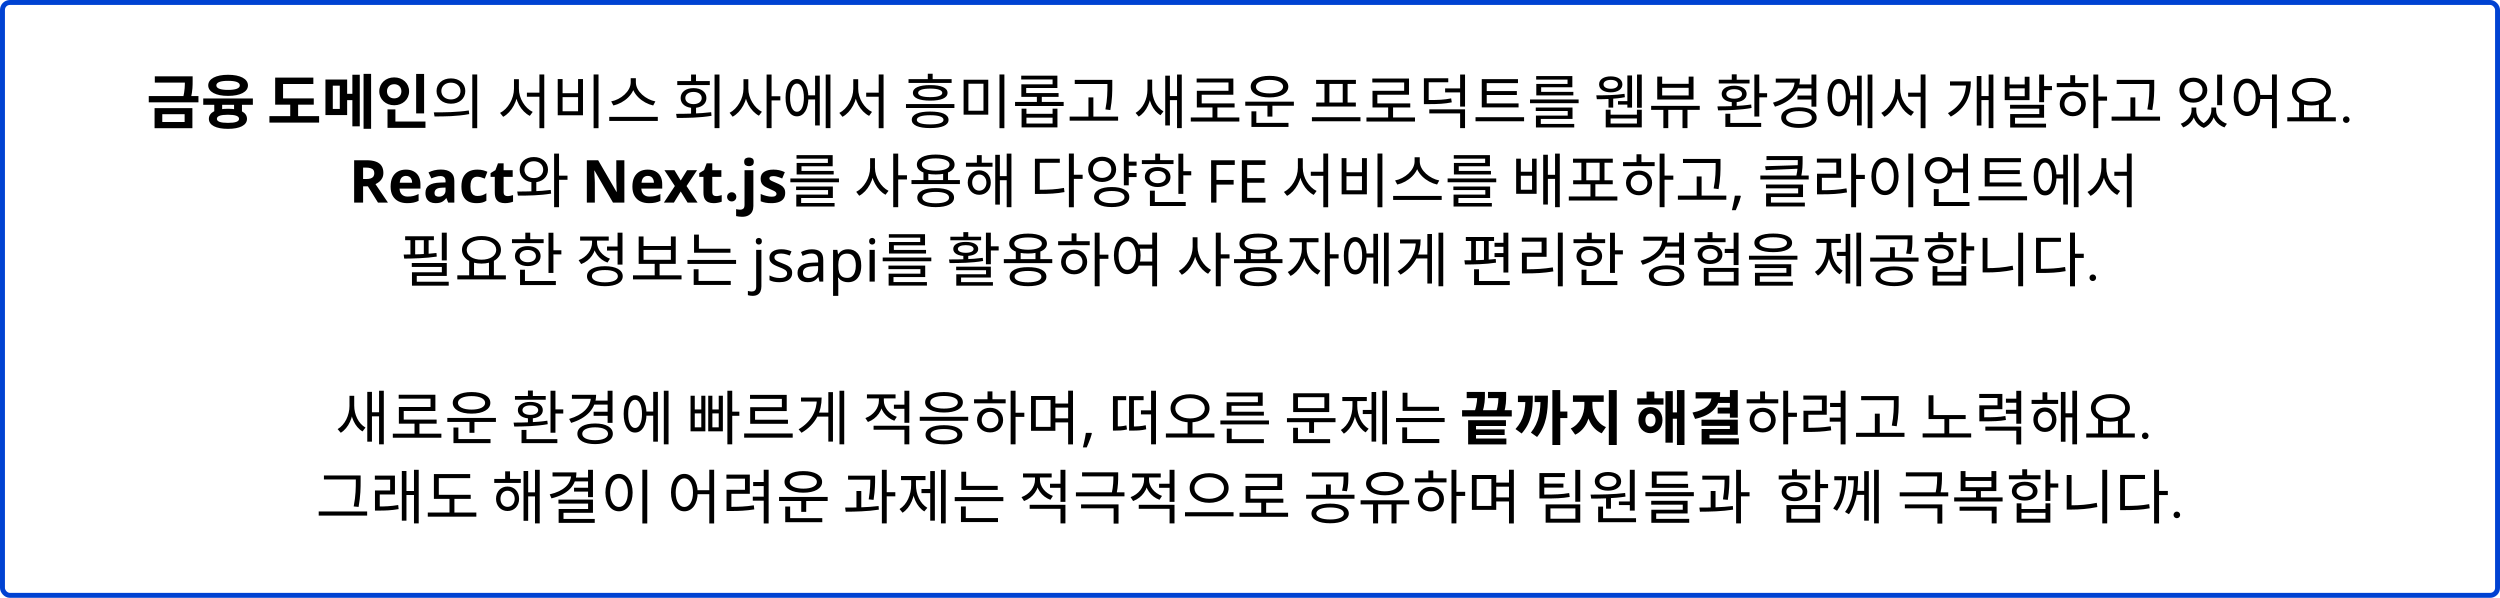 <svg width="506" height="121" viewBox="0 0 506 121" fill="none" xmlns="http://www.w3.org/2000/svg">
<rect x="0.5" y="0.5" width="505" height="120" rx="1.5" stroke="#0042D2"/>
<path d="M31.333 15.448H38.377V16.72H31.333V15.448ZM30.109 19.444H40.165V20.716H30.109V19.444ZM37.417 15.448H38.989V16.336C38.989 17.296 38.989 18.328 38.653 19.768L37.069 19.744C37.417 18.304 37.417 17.284 37.417 16.336V15.448ZM31.285 21.88H38.941V25.948H31.285V21.88ZM37.369 23.116H32.845V24.688H37.369V23.116ZM43.368 20.692H44.964V22.876H43.368V20.692ZM47.376 20.692H48.972V22.876H47.376V20.692ZM41.136 19.936H51.18V21.208H41.136V19.936ZM46.14 22.012C48.54 22.012 49.992 22.744 49.992 24.052C49.992 25.348 48.54 26.08 46.14 26.08C43.728 26.08 42.276 25.348 42.276 24.052C42.276 22.744 43.728 22.012 46.14 22.012ZM46.14 23.224C44.652 23.224 43.896 23.488 43.896 24.052C43.896 24.616 44.652 24.868 46.14 24.868C47.628 24.868 48.384 24.616 48.384 24.052C48.384 23.488 47.628 23.224 46.14 23.224ZM46.164 15.136C48.612 15.136 50.184 15.952 50.184 17.284C50.184 18.604 48.612 19.408 46.164 19.408C43.704 19.408 42.144 18.604 42.144 17.284C42.144 15.952 43.704 15.136 46.164 15.136ZM46.164 16.36C44.64 16.36 43.788 16.66 43.788 17.284C43.788 17.896 44.64 18.196 46.164 18.196C47.676 18.196 48.54 17.896 48.54 17.284C48.54 16.66 47.676 16.36 46.164 16.36ZM55.695 19.912H63.507V21.184H55.695V19.912ZM54.531 23.512H64.587V24.82H54.531V23.512ZM58.743 20.488H60.339V23.932H58.743V20.488ZM55.695 15.712H63.423V16.996H57.291V20.464H55.695V15.712ZM65.87 16.096H70.262V23.296H65.87V16.096ZM68.774 17.344H67.358V22.048H68.774V17.344ZM73.586 14.956H75.11V26.068H73.586V14.956ZM69.458 18.988H71.954V20.272H69.458V18.988ZM71.318 15.124H72.818V25.564H71.318V15.124ZM84.229 14.968H85.837V22.948H84.229V14.968ZM78.433 24.604H86.113V25.876H78.433V24.604ZM78.433 22.144H80.029V25.12H78.433V22.144ZM79.789 15.664C81.493 15.664 82.801 16.84 82.801 18.484C82.801 20.116 81.493 21.304 79.789 21.304C78.085 21.304 76.765 20.116 76.765 18.484C76.765 16.84 78.085 15.664 79.789 15.664ZM79.789 17.044C78.961 17.044 78.325 17.572 78.325 18.484C78.325 19.384 78.961 19.912 79.789 19.912C80.605 19.912 81.241 19.384 81.241 18.484C81.241 17.572 80.605 17.044 79.789 17.044ZM91.272 15.868C92.964 15.868 94.176 16.912 94.176 18.424C94.176 19.948 92.964 20.992 91.272 20.992C89.58 20.992 88.356 19.948 88.356 18.424C88.356 16.912 89.58 15.868 91.272 15.868ZM91.272 16.732C90.144 16.732 89.328 17.416 89.328 18.424C89.328 19.432 90.144 20.128 91.272 20.128C92.388 20.128 93.204 19.432 93.204 18.424C93.204 17.416 92.388 16.732 91.272 16.732ZM95.592 15.076H96.588V25.948H95.592V15.076ZM87.948 23.572L87.804 22.744C89.784 22.744 92.52 22.732 94.884 22.36L94.968 23.092C92.532 23.56 89.88 23.572 87.948 23.572ZM106.645 18.76H109.669V19.576H106.645V18.76ZM104.029 16.024H104.845V17.956C104.845 20.392 103.561 22.72 101.845 23.644L101.209 22.852C102.805 22.06 104.029 19.972 104.029 17.956V16.024ZM104.221 16.024H105.025V17.956C105.025 19.936 106.249 21.904 107.821 22.648L107.233 23.452C105.481 22.564 104.221 20.332 104.221 17.956V16.024ZM109.177 15.076H110.161V25.948H109.177V15.076ZM120.144 15.076H121.14V25.948H120.144V15.076ZM112.884 16H113.868V18.868H117V16H117.996V23.332H112.884V16ZM113.868 19.66V22.516H117V19.66H113.868ZM127.655 15.832H128.519V16.66C128.519 19.024 126.323 20.86 124.151 21.352L123.707 20.524C125.615 20.164 127.655 18.508 127.655 16.66V15.832ZM127.835 15.832H128.699V16.66C128.699 18.52 130.751 20.164 132.647 20.524L132.203 21.352C130.043 20.86 127.835 19.036 127.835 16.66V15.832ZM123.311 23.656H133.139V24.472H123.311V23.656ZM139.872 21.592H140.88V23.38H139.872V21.592ZM144.624 15.088H145.62V25.936H144.624V15.088ZM136.979 23.872L136.848 23.044C138.9 23.032 141.6 23.008 143.94 22.708L144.012 23.44C141.6 23.848 138.984 23.872 136.979 23.872ZM137.076 16.408H143.664V17.212H137.076V16.408ZM140.364 17.836C141.924 17.836 142.98 18.628 142.98 19.84C142.98 21.064 141.924 21.844 140.364 21.844C138.816 21.844 137.76 21.064 137.76 19.84C137.76 18.628 138.816 17.836 140.364 17.836ZM140.364 18.604C139.392 18.604 138.708 19.096 138.708 19.84C138.708 20.584 139.392 21.076 140.364 21.076C141.348 21.076 142.032 20.584 142.032 19.84C142.032 19.096 141.348 18.604 140.364 18.604ZM139.872 15.088H140.868V16.852H139.872V15.088ZM150.479 16.024H151.295V17.968C151.295 20.368 149.999 22.708 148.283 23.62L147.671 22.828C149.243 22.036 150.479 19.948 150.479 17.968V16.024ZM150.659 16.024H151.463V17.968C151.463 19.876 152.675 21.856 154.211 22.624L153.599 23.416C151.919 22.516 150.659 20.296 150.659 17.968V16.024ZM155.159 15.088H156.167V25.936H155.159V15.088ZM155.927 19.48H157.943V20.32H155.927V19.48ZM163.258 19.3H165.31V20.128H163.258V19.3ZM167.122 15.088H168.082V25.936H167.122V15.088ZM164.974 15.316H165.922V25.396H164.974V15.316ZM161.302 15.988C162.706 15.988 163.618 17.44 163.618 19.768C163.618 22.096 162.706 23.548 161.302 23.548C159.898 23.548 158.998 22.096 158.998 19.768C158.998 17.44 159.898 15.988 161.302 15.988ZM161.302 16.912C160.45 16.912 159.91 18.016 159.91 19.768C159.91 21.52 160.45 22.624 161.302 22.624C162.166 22.624 162.706 21.52 162.706 19.768C162.706 18.016 162.166 16.912 161.302 16.912ZM175.317 18.76H178.341V19.576H175.317V18.76ZM172.701 16.024H173.517V17.956C173.517 20.392 172.233 22.72 170.517 23.644L169.881 22.852C171.477 22.06 172.701 19.972 172.701 17.956V16.024ZM172.893 16.024H173.697V17.956C173.697 19.936 174.921 21.904 176.493 22.648L175.905 23.452C174.153 22.564 172.893 20.332 172.893 17.956V16.024ZM177.849 15.076H178.833V25.948H177.849V15.076ZM188.265 22.576C190.641 22.576 191.985 23.164 191.985 24.256C191.985 25.348 190.641 25.924 188.265 25.924C185.901 25.924 184.545 25.348 184.545 24.256C184.545 23.164 185.901 22.576 188.265 22.576ZM188.265 23.32C186.537 23.32 185.565 23.644 185.565 24.256C185.565 24.868 186.537 25.18 188.265 25.18C190.005 25.18 190.965 24.868 190.965 24.256C190.965 23.644 190.005 23.32 188.265 23.32ZM183.885 16.012H192.609V16.792H183.885V16.012ZM188.277 17.224C190.509 17.224 191.781 17.776 191.781 18.796C191.781 19.816 190.509 20.368 188.277 20.368C186.033 20.368 184.773 19.816 184.773 18.796C184.773 17.776 186.033 17.224 188.277 17.224ZM188.277 17.932C186.705 17.932 185.829 18.244 185.829 18.796C185.829 19.348 186.705 19.66 188.277 19.66C189.837 19.66 190.713 19.348 190.713 18.796C190.713 18.244 189.837 17.932 188.277 17.932ZM187.785 14.92H188.769V16.48H187.785V14.92ZM183.369 21.064H193.173V21.856H183.369V21.064ZM195.032 16.144H200.024V23.212H195.032V16.144ZM199.052 16.948H196.004V22.408H199.052V16.948ZM202.292 15.076H203.288V25.948H202.292V15.076ZM205.447 20.632H215.287V21.448H205.447V20.632ZM209.863 19.324H210.859V21.04H209.863V19.324ZM206.767 21.988H207.751V23.032H213.043V21.988H214.027V25.792H206.767V21.988ZM207.751 23.812V25H213.043V23.812H207.751ZM206.695 15.316H214.015V17.812H207.703V19.24H206.719V17.068H213.043V16.084H206.695V15.316ZM206.719 18.832H214.255V19.612H206.719V18.832ZM217.53 16.168H224.514V16.996H217.53V16.168ZM216.498 23.596H226.302V24.424H216.498V23.596ZM220.302 19.72H221.298V24.004H220.302V19.72ZM224.142 16.168H225.126V17.248C225.126 18.592 225.126 20.08 224.73 22.276L223.734 22.144C224.142 20.068 224.142 18.544 224.142 17.248V16.168ZM232.243 16.108H233.023V18.172C233.023 20.44 232.063 22.636 230.479 23.596L229.843 22.852C231.343 21.976 232.243 20.032 232.243 18.172V16.108ZM232.423 16.108H233.203V18.112C233.203 19.9 234.043 21.736 235.483 22.54L234.883 23.32C233.299 22.408 232.423 20.296 232.423 18.112V16.108ZM238.231 15.088H239.191V25.936H238.231V15.088ZM236.515 19.444H238.591V20.272H236.515V19.444ZM235.843 15.316H236.791V25.396H235.843V15.316ZM241.014 23.776H250.842V24.604H241.014V23.776ZM245.406 21.448H246.402V24.124H245.406V21.448ZM242.202 15.892H249.63V19.18H243.222V21.352H242.238V18.376H248.646V16.696H242.202V15.892ZM242.238 20.932H249.882V21.748H242.238V20.932ZM252.041 20.584H261.881V21.4H252.041V20.584ZM256.529 21.1H257.537V23.596H256.529V21.1ZM253.289 24.868H260.789V25.696H253.289V24.868ZM253.289 22.528H254.285V25.096H253.289V22.528ZM256.949 15.352C259.241 15.352 260.753 16.192 260.753 17.536C260.753 18.88 259.241 19.72 256.949 19.72C254.645 19.72 253.145 18.88 253.145 17.536C253.145 16.192 254.645 15.352 256.949 15.352ZM256.949 16.168C255.293 16.168 254.201 16.696 254.201 17.536C254.201 18.388 255.293 18.904 256.949 18.904C258.605 18.904 259.697 18.388 259.697 17.536C259.697 16.696 258.605 16.168 256.949 16.168ZM265.53 23.716H275.358V24.544H265.53V23.716ZM266.382 16.168H274.434V16.984H266.382V16.168ZM266.406 20.752H274.422V21.568H266.406V20.752ZM268.074 16.924H269.07V20.836H268.074V16.924ZM271.77 16.924H272.754V20.836H271.77V16.924ZM276.569 23.776H286.397V24.604H276.569V23.776ZM280.961 21.448H281.957V24.124H280.961V21.448ZM277.757 15.892H285.185V19.18H278.777V21.352H277.793V18.376H284.201V16.696H277.757V15.892ZM277.793 20.932H285.437V21.748H277.793V20.932ZM288.196 20.248H289C291.124 20.248 292.324 20.2 293.716 19.912L293.836 20.716C292.396 21.004 291.16 21.076 289 21.076H288.196V20.248ZM288.196 15.844H293.128V16.648H289.168V20.512H288.196V15.844ZM289.288 22.132H296.524V25.936H295.528V22.948H289.288V22.132ZM295.528 15.088H296.524V21.58H295.528V15.088ZM292.492 17.896H295.804V18.7H292.492V17.896ZM299.907 20.932H307.359V21.736H299.907V20.932ZM298.647 23.716H308.475V24.544H298.647V23.716ZM299.907 16.012H307.239V16.828H300.915V21.184H299.907V16.012ZM300.591 18.436H307.011V19.228H300.591V18.436ZM309.674 20.128H319.514V20.884H309.674V20.128ZM310.838 21.76H318.278V24.076H311.858V25.348H310.874V23.392H317.306V22.468H310.838V21.76ZM310.874 25.084H318.626V25.804H310.874V25.084ZM310.922 15.4H318.242V17.656H311.93V18.832H310.946V16.984H317.27V16.108H310.922V15.4ZM310.946 18.592H318.446V19.312H310.946V18.592ZM331.335 15.088H332.295V21.808H331.335V15.088ZM329.379 15.28H330.327V21.772H329.379V15.28ZM327.483 20.464H329.847V21.172H327.483V20.464ZM325.562 19.684H326.511V21.772H325.562V19.684ZM323.199 20.08L323.091 19.3C324.579 19.3 327.003 19.276 328.803 18.988L328.875 19.672C327.015 20.056 324.699 20.08 323.199 20.08ZM324.999 22.204H325.983V23.212H331.311V22.204H332.295V25.792H324.999V22.204ZM325.983 23.98V25H331.311V23.98H325.983ZM326.019 15.46C327.423 15.46 328.371 16.084 328.371 17.068C328.371 18.064 327.423 18.688 326.019 18.688C324.603 18.688 323.655 18.064 323.655 17.068C323.655 16.084 324.603 15.46 326.019 15.46ZM326.019 16.168C325.131 16.168 324.555 16.516 324.555 17.068C324.555 17.632 325.131 17.968 326.019 17.968C326.895 17.968 327.471 17.632 327.471 17.068C327.471 16.516 326.895 16.168 326.019 16.168ZM336.662 21.556H337.658V25.936H336.662V21.556ZM340.538 21.556H341.546V25.936H340.538V21.556ZM334.19 21.424H344.03V22.24H334.19V21.424ZM335.426 15.508H336.422V16.96H341.786V15.508H342.77V20.152H335.426V15.508ZM336.422 17.776V19.324H341.786V17.776H336.422ZM355.082 15.088H356.078V23.584H355.082V15.088ZM355.658 18.868H357.662V19.696H355.658V18.868ZM349.214 24.88H356.462V25.696H349.214V24.88ZM349.214 23.02H350.21V25.132H349.214V23.02ZM350.51 20.392H351.506V21.868H350.51V20.392ZM347.738 22.336L347.606 21.532C349.526 21.532 352.202 21.496 354.434 21.148L354.518 21.856C352.226 22.276 349.622 22.324 347.738 22.336ZM347.882 16.144H354.11V16.9H347.882V16.144ZM351.002 17.344C352.526 17.344 353.522 17.98 353.522 19.012C353.522 20.056 352.526 20.692 351.002 20.692C349.478 20.692 348.47 20.056 348.47 19.012C348.47 17.98 349.478 17.344 351.002 17.344ZM351.002 18.052C350.03 18.052 349.406 18.424 349.406 19.012C349.406 19.612 350.03 19.972 351.002 19.972C351.962 19.972 352.586 19.612 352.586 19.012C352.586 18.424 351.962 18.052 351.002 18.052ZM350.51 15.04H351.506V16.48H350.51V15.04ZM363.901 17.08H366.805V17.896H363.901V17.08ZM363.805 19.336H366.733V20.152H363.805V19.336ZM366.637 15.088H367.633V21.592H366.637V15.088ZM363.241 15.904H364.309C364.309 18.7 362.377 20.656 359.257 21.592L358.849 20.788C361.621 19.984 363.241 18.388 363.241 16.336V15.904ZM359.413 15.904H363.925V16.72H359.413V15.904ZM364.105 21.712C366.301 21.712 367.693 22.492 367.693 23.8C367.693 25.108 366.301 25.888 364.105 25.888C361.909 25.888 360.517 25.108 360.517 23.8C360.517 22.492 361.909 21.712 364.105 21.712ZM364.105 22.492C362.521 22.492 361.501 22.984 361.501 23.8C361.501 24.616 362.521 25.096 364.105 25.096C365.701 25.096 366.721 24.616 366.721 23.8C366.721 22.984 365.701 22.492 364.105 22.492ZM374.148 19.3H376.2V20.128H374.148V19.3ZM378.012 15.088H378.972V25.936H378.012V15.088ZM375.864 15.316H376.812V25.396H375.864V15.316ZM372.192 15.988C373.596 15.988 374.508 17.44 374.508 19.768C374.508 22.096 373.596 23.548 372.192 23.548C370.788 23.548 369.888 22.096 369.888 19.768C369.888 17.44 370.788 15.988 372.192 15.988ZM372.192 16.912C371.34 16.912 370.8 18.016 370.8 19.768C370.8 21.52 371.34 22.624 372.192 22.624C373.056 22.624 373.596 21.52 373.596 19.768C373.596 18.016 373.056 16.912 372.192 16.912ZM386.207 18.76H389.231V19.576H386.207V18.76ZM383.591 16.024H384.407V17.956C384.407 20.392 383.123 22.72 381.407 23.644L380.771 22.852C382.367 22.06 383.591 19.972 383.591 17.956V16.024ZM383.783 16.024H384.587V17.956C384.587 19.936 385.811 21.904 387.383 22.648L386.795 23.452C385.043 22.564 383.783 20.332 383.783 17.956V16.024ZM388.739 15.076H389.723V25.948H388.739V15.076ZM402.504 15.088H403.464V25.936H402.504V15.088ZM400.752 19.444H402.828V20.26H400.752V19.444ZM397.944 16.48H398.904C398.904 19.276 397.944 21.868 394.848 23.608L394.26 22.9C396.984 21.376 397.944 19.18 397.944 16.672V16.48ZM394.68 16.48H398.28V17.308H394.68V16.48ZM400.092 15.376H401.04V25.408H400.092V15.376ZM405.755 15.532H406.739V17.092H409.799V15.532H410.771V20.272H405.755V15.532ZM406.739 17.872V19.468H409.799V17.872H406.739ZM412.727 15.088H413.723V20.68H412.727V15.088ZM413.291 17.416H415.319V18.244H413.291V17.416ZM406.835 21.208H413.723V23.836H407.843V25.468H406.859V23.092H412.751V22H406.835V21.208ZM406.859 25.024H414.119V25.816H406.859V25.024ZM423.694 15.088H424.69V25.936H423.694V15.088ZM424.45 19.54H426.466V20.38H424.45V19.54ZM416.29 16.816H422.686V17.632H416.29V16.816ZM419.53 18.532C421.066 18.532 422.17 19.564 422.17 21.028C422.17 22.492 421.066 23.524 419.53 23.524C418.006 23.524 416.89 22.492 416.89 21.028C416.89 19.564 418.006 18.532 419.53 18.532ZM419.53 19.36C418.546 19.36 417.838 20.044 417.838 21.028C417.838 22 418.546 22.696 419.53 22.696C420.514 22.696 421.222 22 421.222 21.028C421.222 20.044 420.514 19.36 419.53 19.36ZM419.014 15.22H420.01V17.188H419.014V15.22ZM428.421 16.168H435.405V16.996H428.421V16.168ZM427.389 23.596H437.193V24.424H427.389V23.596ZM431.193 19.72H432.189V24.004H431.193V19.72ZM435.033 16.168H436.017V17.248C436.017 18.592 436.017 20.08 435.621 22.276L434.625 22.144C435.033 20.068 435.033 18.544 435.033 17.248V16.168ZM443.566 21.76H444.334V22.348C444.334 23.764 443.446 25.192 441.886 25.792L441.382 25.048C442.75 24.556 443.566 23.392 443.566 22.348V21.76ZM443.782 21.76H444.526V22.348C444.526 23.44 445.174 24.604 446.47 25.132L446.05 25.888C444.49 25.276 443.782 23.788 443.782 22.348V21.76ZM447.574 21.76H448.318V22.348C448.318 23.62 447.598 25.228 446.05 25.888L445.63 25.132C446.914 24.544 447.574 23.284 447.574 22.348V21.76ZM447.778 21.76H448.546V22.348C448.546 23.464 449.35 24.58 450.73 25.048L450.226 25.792C448.642 25.216 447.778 23.848 447.778 22.348V21.76ZM448.75 15.1H449.758V21.292H448.75V15.1ZM443.938 15.724C445.582 15.724 446.758 16.756 446.758 18.256C446.758 19.756 445.582 20.776 443.938 20.776C442.294 20.776 441.106 19.756 441.106 18.256C441.106 16.756 442.294 15.724 443.938 15.724ZM443.938 16.552C442.858 16.552 442.078 17.248 442.078 18.256C442.078 19.264 442.858 19.948 443.938 19.948C445.018 19.948 445.798 19.264 445.798 18.256C445.798 17.248 445.018 16.552 443.938 16.552ZM454.797 15.916C456.369 15.916 457.497 17.392 457.497 19.696C457.497 22.012 456.369 23.488 454.797 23.488C453.213 23.488 452.097 22.012 452.097 19.696C452.097 17.392 453.213 15.916 454.797 15.916ZM454.797 16.816C453.753 16.816 453.045 17.944 453.045 19.696C453.045 21.46 453.753 22.612 454.797 22.612C455.841 22.612 456.549 21.46 456.549 19.696C456.549 17.944 455.841 16.816 454.797 16.816ZM459.849 15.076H460.833V25.948H459.849V15.076ZM457.173 19.216H460.281V20.032H457.173V19.216ZM465.344 20.668H466.328V23.92H465.344V20.668ZM469.352 20.668H470.348V23.92H469.352V20.668ZM462.944 23.728H472.772V24.556H462.944V23.728ZM467.84 15.772C470.132 15.772 471.776 16.864 471.776 18.568C471.776 20.26 470.132 21.352 467.84 21.352C465.536 21.352 463.892 20.26 463.892 18.568C463.892 16.864 465.536 15.772 467.84 15.772ZM467.84 16.564C466.1 16.564 464.852 17.356 464.852 18.568C464.852 19.768 466.1 20.56 467.84 20.56C469.58 20.56 470.816 19.768 470.816 18.568C470.816 17.356 469.58 16.564 467.84 16.564ZM474.883 24.883C474.695 24.883 474.537 24.818 474.408 24.689C474.279 24.561 474.215 24.402 474.215 24.215C474.215 24.027 474.279 23.869 474.408 23.74C474.537 23.611 474.695 23.547 474.883 23.547C475.07 23.547 475.229 23.611 475.357 23.74C475.486 23.869 475.551 24.027 475.551 24.215C475.551 24.402 475.486 24.561 475.357 24.689C475.229 24.818 475.07 24.883 474.883 24.883ZM74.174 32.432C74.95 32.432 75.59 32.528 76.094 32.72C76.598 32.904 76.974 33.188 77.222 33.572C77.47 33.948 77.594 34.424 77.594 35C77.594 35.392 77.518 35.736 77.366 36.032C77.222 36.32 77.026 36.568 76.778 36.776C76.538 36.976 76.278 37.14 75.998 37.268L78.518 41H76.502L74.462 37.712H73.49V41H71.678V32.432H74.174ZM74.042 33.92H73.49V36.236H74.078C74.478 36.236 74.802 36.192 75.05 36.104C75.298 36.016 75.478 35.884 75.59 35.708C75.702 35.524 75.758 35.304 75.758 35.048C75.758 34.776 75.694 34.56 75.566 34.4C75.446 34.232 75.258 34.112 75.002 34.04C74.754 33.96 74.434 33.92 74.042 33.92ZM82.156 34.328C82.763 34.328 83.284 34.444 83.716 34.676C84.156 34.908 84.496 35.244 84.736 35.684C84.975 36.124 85.096 36.664 85.096 37.304V38.168H80.871C80.888 38.672 81.035 39.068 81.316 39.356C81.603 39.644 81.999 39.788 82.504 39.788C82.927 39.788 83.311 39.748 83.656 39.668C83.999 39.58 84.356 39.448 84.724 39.272V40.652C84.403 40.812 84.064 40.928 83.704 41C83.352 41.08 82.924 41.12 82.419 41.12C81.763 41.12 81.183 41 80.68 40.76C80.175 40.512 79.779 40.14 79.492 39.644C79.204 39.148 79.059 38.524 79.059 37.772C79.059 37.004 79.188 36.368 79.444 35.864C79.707 35.352 80.072 34.968 80.535 34.712C80.999 34.456 81.54 34.328 82.156 34.328ZM82.168 35.6C81.823 35.6 81.535 35.712 81.303 35.936C81.079 36.16 80.948 36.508 80.907 36.98H83.415C83.415 36.716 83.368 36.48 83.272 36.272C83.183 36.064 83.047 35.9 82.864 35.78C82.68 35.66 82.448 35.6 82.168 35.6ZM89.233 34.316C90.113 34.316 90.785 34.508 91.249 34.892C91.721 35.268 91.957 35.848 91.957 36.632V41H90.709L90.361 40.112H90.313C90.129 40.344 89.937 40.536 89.737 40.688C89.545 40.84 89.321 40.948 89.065 41.012C88.817 41.084 88.509 41.12 88.141 41.12C87.757 41.12 87.409 41.048 87.097 40.904C86.793 40.752 86.553 40.524 86.377 40.22C86.201 39.908 86.113 39.516 86.113 39.044C86.113 38.348 86.357 37.836 86.845 37.508C87.333 37.172 88.065 36.988 89.041 36.956L90.181 36.92V36.632C90.181 36.288 90.089 36.036 89.905 35.876C89.729 35.716 89.481 35.636 89.161 35.636C88.841 35.636 88.529 35.684 88.225 35.78C87.921 35.868 87.617 35.98 87.313 36.116L86.725 34.904C87.077 34.72 87.465 34.576 87.889 34.472C88.321 34.368 88.769 34.316 89.233 34.316ZM89.485 37.988C88.909 38.004 88.509 38.108 88.285 38.3C88.061 38.492 87.949 38.744 87.949 39.056C87.949 39.328 88.029 39.524 88.189 39.644C88.349 39.756 88.557 39.812 88.813 39.812C89.197 39.812 89.521 39.7 89.785 39.476C90.049 39.244 90.181 38.92 90.181 38.504V37.964L89.485 37.988ZM96.452 41.12C95.804 41.12 95.252 41.004 94.796 40.772C94.34 40.532 93.992 40.164 93.752 39.668C93.512 39.172 93.392 38.536 93.392 37.76C93.392 36.96 93.528 36.308 93.8 35.804C94.072 35.3 94.448 34.928 94.928 34.688C95.416 34.448 95.976 34.328 96.608 34.328C97.056 34.328 97.444 34.372 97.772 34.46C98.108 34.548 98.4 34.652 98.648 34.772L98.12 36.152C97.84 36.04 97.576 35.948 97.328 35.876C97.088 35.804 96.848 35.768 96.608 35.768C96.296 35.768 96.036 35.844 95.828 35.996C95.62 36.14 95.464 36.36 95.36 36.656C95.264 36.944 95.216 37.308 95.216 37.748C95.216 38.18 95.268 38.54 95.372 38.828C95.484 39.108 95.644 39.32 95.852 39.464C96.06 39.6 96.312 39.668 96.608 39.668C96.984 39.668 97.316 39.62 97.604 39.524C97.892 39.42 98.172 39.28 98.444 39.104V40.628C98.172 40.804 97.884 40.928 97.58 41C97.284 41.08 96.908 41.12 96.452 41.12ZM102.712 39.692C102.912 39.692 103.104 39.672 103.288 39.632C103.472 39.592 103.656 39.544 103.84 39.488V40.82C103.648 40.9 103.408 40.968 103.12 41.024C102.84 41.088 102.532 41.12 102.196 41.12C101.804 41.12 101.452 41.056 101.14 40.928C100.836 40.8 100.592 40.58 100.408 40.268C100.232 39.948 100.144 39.508 100.144 38.948V35.792H99.292V35.036L100.276 34.436L100.792 33.056H101.932V34.448H103.768V35.792H101.932V38.948C101.932 39.196 102.004 39.384 102.148 39.512C102.292 39.632 102.48 39.692 102.712 39.692ZM107.555 36.56H108.551V39.152H107.555V36.56ZM108.047 31.784C109.715 31.784 110.915 32.828 110.915 34.34C110.915 35.852 109.715 36.896 108.047 36.896C106.379 36.896 105.179 35.852 105.179 34.34C105.179 32.828 106.379 31.784 108.047 31.784ZM108.047 32.636C106.943 32.636 106.151 33.332 106.151 34.34C106.151 35.348 106.943 36.044 108.047 36.044C109.151 36.044 109.943 35.348 109.943 34.34C109.943 33.332 109.151 32.636 108.047 32.636ZM112.151 31.088H113.147V41.936H112.151V31.088ZM112.859 35.552H114.863V36.392H112.859V35.552ZM104.831 39.596L104.687 38.768C106.643 38.756 109.259 38.744 111.467 38.444L111.551 39.188C109.259 39.572 106.727 39.596 104.831 39.596ZM126.371 41H124.067L120.335 34.52H120.287C120.295 34.72 120.303 34.924 120.311 35.132C120.319 35.332 120.327 35.536 120.335 35.744C120.351 35.944 120.363 36.148 120.371 36.356C120.379 36.556 120.387 36.76 120.395 36.968V41H118.775V32.432H121.067L124.787 38.852H124.823C124.815 38.652 124.807 38.456 124.799 38.264C124.791 38.064 124.783 37.868 124.775 37.676C124.775 37.476 124.771 37.28 124.763 37.088C124.755 36.888 124.747 36.688 124.739 36.488V32.432H126.371V41ZM131.093 34.328C131.701 34.328 132.221 34.444 132.653 34.676C133.093 34.908 133.433 35.244 133.673 35.684C133.913 36.124 134.033 36.664 134.033 37.304V38.168H129.809C129.825 38.672 129.973 39.068 130.253 39.356C130.541 39.644 130.937 39.788 131.441 39.788C131.865 39.788 132.249 39.748 132.593 39.668C132.937 39.58 133.293 39.448 133.661 39.272V40.652C133.341 40.812 133.001 40.928 132.641 41C132.289 41.08 131.861 41.12 131.357 41.12C130.701 41.12 130.121 41 129.617 40.76C129.113 40.512 128.717 40.14 128.429 39.644C128.141 39.148 127.997 38.524 127.997 37.772C127.997 37.004 128.125 36.368 128.381 35.864C128.645 35.352 129.009 34.968 129.473 34.712C129.937 34.456 130.477 34.328 131.093 34.328ZM131.105 35.6C130.761 35.6 130.473 35.712 130.241 35.936C130.017 36.16 129.885 36.508 129.845 36.98H132.353C132.353 36.716 132.305 36.48 132.209 36.272C132.121 36.064 131.985 35.9 131.801 35.78C131.617 35.66 131.385 35.6 131.105 35.6ZM136.593 37.652L134.481 34.448H136.509L137.781 36.536L139.065 34.448H141.092L138.957 37.652L141.189 41H139.161L137.781 38.756L136.401 41H134.373L136.593 37.652ZM144.946 39.692C145.146 39.692 145.338 39.672 145.522 39.632C145.706 39.592 145.89 39.544 146.074 39.488V40.82C145.882 40.9 145.642 40.968 145.354 41.024C145.074 41.088 144.766 41.12 144.43 41.12C144.038 41.12 143.686 41.056 143.374 40.928C143.07 40.8 142.826 40.58 142.642 40.268C142.466 39.948 142.378 39.508 142.378 38.948V35.792H141.526V35.036L142.51 34.436L143.026 33.056H144.166V34.448H146.002V35.792H144.166V38.948C144.166 39.196 144.238 39.384 144.382 39.512C144.526 39.632 144.714 39.692 144.946 39.692ZM148.1 40.772C147.842 40.772 147.621 40.682 147.438 40.502C147.258 40.322 147.168 40.102 147.168 39.84C147.168 39.582 147.258 39.363 147.438 39.184C147.621 39.004 147.842 38.914 148.1 38.914C148.361 38.914 148.582 39.004 148.762 39.184C148.941 39.363 149.031 39.582 149.031 39.84C149.031 40.102 148.941 40.322 148.762 40.502C148.582 40.682 148.361 40.772 148.1 40.772ZM150.166 43.88C149.966 43.88 149.758 43.864 149.542 43.832C149.318 43.808 149.134 43.776 148.99 43.736V42.332C149.134 42.364 149.27 42.388 149.398 42.404C149.526 42.428 149.67 42.44 149.83 42.44C150.07 42.44 150.274 42.372 150.442 42.236C150.61 42.1 150.694 41.836 150.694 41.444V34.448H152.482V41.708C152.482 42.108 152.406 42.472 152.254 42.8C152.102 43.128 151.854 43.388 151.51 43.58C151.174 43.78 150.726 43.88 150.166 43.88ZM150.622 32.756C150.622 32.42 150.714 32.192 150.898 32.072C151.09 31.944 151.322 31.88 151.594 31.88C151.858 31.88 152.086 31.944 152.278 32.072C152.47 32.192 152.566 32.42 152.566 32.756C152.566 33.084 152.47 33.312 152.278 33.44C152.086 33.568 151.858 33.632 151.594 33.632C151.322 33.632 151.09 33.568 150.898 33.44C150.714 33.312 150.622 33.084 150.622 32.756ZM158.922 39.056C158.922 39.496 158.818 39.872 158.61 40.184C158.402 40.488 158.09 40.72 157.674 40.88C157.258 41.04 156.742 41.12 156.126 41.12C155.67 41.12 155.278 41.088 154.95 41.024C154.622 40.968 154.294 40.872 153.966 40.736V39.26C154.318 39.42 154.698 39.552 155.106 39.656C155.514 39.76 155.874 39.812 156.186 39.812C156.538 39.812 156.786 39.76 156.93 39.656C157.082 39.552 157.158 39.416 157.158 39.248C157.158 39.136 157.126 39.036 157.062 38.948C157.006 38.86 156.878 38.76 156.678 38.648C156.478 38.536 156.166 38.392 155.742 38.216C155.334 38.04 154.998 37.868 154.734 37.7C154.47 37.524 154.274 37.316 154.146 37.076C154.018 36.828 153.954 36.52 153.954 36.152C153.954 35.544 154.19 35.088 154.662 34.784C155.134 34.48 155.762 34.328 156.546 34.328C156.954 34.328 157.342 34.368 157.71 34.448C158.078 34.528 158.458 34.66 158.85 34.844L158.31 36.128C158.094 36.032 157.886 35.948 157.686 35.876C157.486 35.804 157.29 35.748 157.098 35.708C156.914 35.668 156.722 35.648 156.522 35.648C156.258 35.648 156.058 35.684 155.922 35.756C155.794 35.828 155.73 35.936 155.73 36.08C155.73 36.184 155.762 36.28 155.826 36.368C155.898 36.448 156.03 36.536 156.222 36.632C156.422 36.728 156.714 36.856 157.098 37.016C157.474 37.168 157.798 37.328 158.07 37.496C158.342 37.656 158.55 37.86 158.694 38.108C158.846 38.348 158.922 38.664 158.922 39.056ZM159.967 36.128H169.807V36.884H159.967V36.128ZM161.131 37.76H168.571V40.076H162.151V41.348H161.167V39.392H167.599V38.468H161.131V37.76ZM161.167 41.084H168.919V41.804H161.167V41.084ZM161.215 31.4H168.535V33.656H162.223V34.832H161.239V32.984H167.563V32.108H161.215V31.4ZM161.239 34.592H168.739V35.312H161.239V34.592ZM176.107 32.024H176.923V33.968C176.923 36.368 175.627 38.708 173.911 39.62L173.299 38.828C174.871 38.036 176.107 35.948 176.107 33.968V32.024ZM176.287 32.024H177.091V33.968C177.091 35.876 178.303 37.856 179.839 38.624L179.227 39.416C177.547 38.516 176.287 36.296 176.287 33.968V32.024ZM180.787 31.088H181.795V41.936H180.787V31.088ZM181.555 35.48H183.571V36.32H181.555V35.48ZM186.907 34.76H187.891V36.812H186.907V34.76ZM190.891 34.76H191.875V36.812H190.891V34.76ZM184.483 36.452H194.287V37.256H184.483V36.452ZM189.379 38.072C191.707 38.072 193.099 38.756 193.099 39.992C193.099 41.228 191.707 41.924 189.379 41.924C187.051 41.924 185.659 41.228 185.659 39.992C185.659 38.756 187.051 38.072 189.379 38.072ZM189.379 38.84C187.687 38.84 186.667 39.26 186.667 39.992C186.667 40.736 187.687 41.144 189.379 41.144C191.083 41.144 192.091 40.736 192.091 39.992C192.091 39.26 191.083 38.84 189.379 38.84ZM189.391 31.28C191.743 31.28 193.207 32.036 193.207 33.308C193.207 34.568 191.743 35.312 189.391 35.312C187.027 35.312 185.575 34.568 185.575 33.308C185.575 32.036 187.027 31.28 189.391 31.28ZM189.391 32.06C187.663 32.06 186.595 32.516 186.595 33.308C186.595 34.088 187.663 34.544 189.391 34.544C191.119 34.544 192.187 34.088 192.187 33.308C192.187 32.516 191.119 32.06 189.391 32.06ZM195.51 32.936H200.886V33.752H195.51V32.936ZM198.198 34.472C199.554 34.472 200.538 35.492 200.538 36.956C200.538 38.408 199.554 39.428 198.198 39.428C196.854 39.428 195.87 38.408 195.87 36.956C195.87 35.492 196.854 34.472 198.198 34.472ZM198.198 35.324C197.37 35.324 196.77 35.996 196.77 36.956C196.77 37.916 197.37 38.588 198.198 38.588C199.038 38.588 199.65 37.916 199.65 36.956C199.65 35.996 199.038 35.324 198.198 35.324ZM203.754 31.088H204.714V41.936H203.754V31.088ZM202.026 35.648H204.078V36.476H202.026V35.648ZM201.438 31.328H202.374V41.408H201.438V31.328ZM197.718 31.4H198.702V33.44H197.718V31.4ZM216.342 31.076H217.35V41.948H216.342V31.076ZM217.11 35.36H219.126V36.2H217.11V35.36ZM209.466 38.408H210.318C212.322 38.408 213.726 38.336 215.346 38.036L215.454 38.876C213.786 39.188 212.358 39.248 210.318 39.248H209.466V38.408ZM209.466 32.132H214.506V32.948H210.45V38.78H209.466V32.132ZM228.161 32.708H230.045V33.536H228.161V32.708ZM228.161 35.012H230.045V35.84H228.161V35.012ZM223.073 31.724C224.705 31.724 225.905 32.78 225.905 34.292C225.905 35.792 224.705 36.836 223.073 36.836C221.441 36.836 220.241 35.792 220.241 34.292C220.241 32.78 221.441 31.724 223.073 31.724ZM223.073 32.564C221.993 32.564 221.213 33.272 221.213 34.292C221.213 35.312 221.993 36.008 223.073 36.008C224.153 36.008 224.933 35.312 224.933 34.292C224.933 33.272 224.153 32.564 223.073 32.564ZM227.465 31.088H228.461V37.508H227.465V31.088ZM225.005 37.856C227.213 37.856 228.569 38.612 228.569 39.884C228.569 41.168 227.213 41.912 225.005 41.912C222.797 41.912 221.441 41.168 221.441 39.884C221.441 38.612 222.797 37.856 225.005 37.856ZM225.005 38.66C223.397 38.66 222.413 39.104 222.413 39.884C222.413 40.664 223.397 41.12 225.005 41.12C226.613 41.12 227.597 40.664 227.597 39.884C227.597 39.104 226.613 38.66 225.005 38.66ZM238.504 31.1H239.5V39.236H238.504V31.1ZM239.188 34.652H241.108V35.492H239.188V34.652ZM231.112 32.408H237.52V33.212H231.112V32.408ZM234.316 33.812C235.852 33.812 236.908 34.616 236.908 35.84C236.908 37.052 235.852 37.856 234.316 37.856C232.768 37.856 231.712 37.052 231.712 35.84C231.712 34.616 232.768 33.812 234.316 33.812ZM234.316 34.592C233.332 34.592 232.66 35.084 232.66 35.84C232.66 36.584 233.332 37.076 234.316 37.076C235.288 37.076 235.96 36.584 235.96 35.84C235.96 35.084 235.288 34.592 234.316 34.592ZM233.812 31.088H234.808V32.828H233.812V31.088ZM232.744 40.88H239.992V41.696H232.744V40.88ZM232.744 38.588H233.74V41.228H232.744V38.588ZM246.209 41H245.129V32.432H249.917V33.38H246.209V36.416H249.689V37.364H246.209V41ZM256.14 41H251.352V32.432H256.14V33.38H252.432V36.056H255.924V36.992H252.432V40.052H256.14V41ZM265.305 34.76H268.329V35.576H265.305V34.76ZM262.689 32.024H263.505V33.956C263.505 36.392 262.221 38.72 260.505 39.644L259.869 38.852C261.465 38.06 262.689 35.972 262.689 33.956V32.024ZM262.881 32.024H263.685V33.956C263.685 35.936 264.909 37.904 266.481 38.648L265.893 39.452C264.141 38.564 262.881 36.332 262.881 33.956V32.024ZM267.837 31.076H268.821V41.948H267.837V31.076ZM278.804 31.076H279.8V41.948H278.804V31.076ZM271.544 32H272.528V34.868H275.66V32H276.656V39.332H271.544V32ZM272.528 35.66V38.516H275.66V35.66H272.528ZM286.315 31.832H287.179V32.66C287.179 35.024 284.983 36.86 282.811 37.352L282.367 36.524C284.275 36.164 286.315 34.508 286.315 32.66V31.832ZM286.495 31.832H287.359V32.66C287.359 34.52 289.411 36.164 291.307 36.524L290.863 37.352C288.703 36.86 286.495 35.036 286.495 32.66V31.832ZM281.971 39.656H291.799V40.472H281.971V39.656ZM292.998 36.128H302.838V36.884H292.998V36.128ZM294.162 37.76H301.602V40.076H295.182V41.348H294.198V39.392H300.63V38.468H294.162V37.76ZM294.198 41.084H301.95V41.804H294.198V41.084ZM294.246 31.4H301.566V33.656H295.254V34.832H294.27V32.984H300.594V32.108H294.246V31.4ZM294.27 34.592H301.77V35.312H294.27V34.592ZM306.871 32.108H307.819V34.76H310.087V32.108H311.011V39.224H306.871V32.108ZM307.819 35.564V38.408H310.087V35.564H307.819ZM314.743 31.088H315.703V41.936H314.743V31.088ZM313.003 35.384H315.091V36.2H313.003V35.384ZM312.343 31.316H313.291V41.396H312.343V31.316ZM317.526 39.764H327.354V40.592H317.526V39.764ZM321.906 36.956H322.902V40.136H321.906V36.956ZM318.378 32.12H326.43V32.936H318.378V32.12ZM318.402 36.488H326.418V37.292H318.402V36.488ZM320.07 32.78H321.066V36.632H320.07V32.78ZM323.766 32.78H324.75V36.632H323.766V32.78ZM335.909 31.088H336.905V41.936H335.909V31.088ZM336.665 35.54H338.681V36.38H336.665V35.54ZM328.505 32.816H334.901V33.632H328.505V32.816ZM331.745 34.532C333.281 34.532 334.385 35.564 334.385 37.028C334.385 38.492 333.281 39.524 331.745 39.524C330.221 39.524 329.105 38.492 329.105 37.028C329.105 35.564 330.221 34.532 331.745 34.532ZM331.745 35.36C330.761 35.36 330.053 36.044 330.053 37.028C330.053 38 330.761 38.696 331.745 38.696C332.729 38.696 333.437 38 333.437 37.028C333.437 36.044 332.729 35.36 331.745 35.36ZM331.229 31.22H332.225V33.188H331.229V31.22ZM340.636 32.168H347.62V32.996H340.636V32.168ZM339.604 39.596H349.408V40.424H339.604V39.596ZM343.408 35.72H344.404V40.004H343.408V35.72ZM347.248 32.168H348.232V33.248C348.232 34.592 348.232 36.08 347.836 38.276L346.84 38.144C347.248 36.068 347.248 34.544 347.248 33.248V32.168ZM352.347 39.74C352.275 40.02 352.183 40.324 352.071 40.652C351.959 40.98 351.835 41.304 351.699 41.624C351.571 41.952 351.443 42.26 351.315 42.548H350.535C350.615 42.244 350.691 41.916 350.763 41.564C350.843 41.22 350.915 40.88 350.979 40.544C351.043 40.2 351.095 39.888 351.135 39.608H352.263L352.347 39.74ZM357.539 31.592H364.523V32.396H357.539V31.592ZM363.875 31.592H364.847V32.432C364.847 33.332 364.847 34.4 364.535 35.828L363.551 35.72C363.875 34.316 363.875 33.32 363.875 32.432V31.592ZM364.151 33.428V34.136L357.395 34.436L357.263 33.644L364.151 33.428ZM356.291 35.528H366.083V36.32H356.291V35.528ZM357.431 37.352H364.931V39.884H358.439V41.348H357.455V39.14H363.947V38.12H357.431V37.352ZM357.455 41.012H365.303V41.792H357.455V41.012ZM374.674 31.076H375.67V41.948H374.674V31.076ZM375.43 35.396H377.446V36.236H375.43V35.396ZM367.762 38.504H368.626C370.666 38.504 372.082 38.432 373.726 38.12L373.834 38.948C372.142 39.248 370.702 39.332 368.626 39.332H367.762V38.504ZM367.738 32.096H372.646V35.984H368.746V38.84H367.762V35.168H371.662V32.912H367.738V32.096ZM386.242 31.076H387.238V41.948H386.242V31.076ZM381.514 31.916C383.122 31.916 384.274 33.392 384.274 35.696C384.274 38.012 383.122 39.488 381.514 39.488C379.918 39.488 378.766 38.012 378.766 35.696C378.766 33.392 379.918 31.916 381.514 31.916ZM381.514 32.816C380.458 32.816 379.714 33.944 379.714 35.696C379.714 37.46 380.458 38.612 381.514 38.612C382.582 38.612 383.314 37.46 383.314 35.696C383.314 33.944 382.582 32.816 381.514 32.816ZM394.809 34.1H397.785V34.904H394.809V34.1ZM397.329 31.1H398.325V39.08H397.329V31.1ZM391.401 40.88H398.625V41.696H391.401V40.88ZM391.401 38.276H392.397V41.228H391.401V38.276ZM392.361 31.784C393.957 31.784 395.157 32.9 395.157 34.472C395.157 36.044 393.957 37.16 392.361 37.16C390.765 37.16 389.565 36.044 389.565 34.472C389.565 32.9 390.765 31.784 392.361 31.784ZM392.361 32.66C391.305 32.66 390.525 33.404 390.525 34.472C390.525 35.54 391.305 36.284 392.361 36.284C393.405 36.284 394.197 35.54 394.197 34.472C394.197 33.404 393.405 32.66 392.361 32.66ZM401.708 36.932H409.16V37.736H401.708V36.932ZM400.448 39.716H410.276V40.544H400.448V39.716ZM401.708 32.012H409.04V32.828H402.716V37.184H401.708V32.012ZM402.392 34.436H408.812V35.228H402.392V34.436ZM415.879 35.3H417.931V36.128H415.879V35.3ZM419.743 31.088H420.703V41.936H419.743V31.088ZM417.595 31.316H418.543V41.396H417.595V31.316ZM413.923 31.988C415.327 31.988 416.239 33.44 416.239 35.768C416.239 38.096 415.327 39.548 413.923 39.548C412.519 39.548 411.619 38.096 411.619 35.768C411.619 33.44 412.519 31.988 413.923 31.988ZM413.923 32.912C413.071 32.912 412.531 34.016 412.531 35.768C412.531 37.52 413.071 38.624 413.923 38.624C414.787 38.624 415.327 37.52 415.327 35.768C415.327 34.016 414.787 32.912 413.923 32.912ZM427.938 34.76H430.962V35.576H427.938V34.76ZM425.322 32.024H426.138V33.956C426.138 36.392 424.854 38.72 423.138 39.644L422.502 38.852C424.098 38.06 425.322 35.972 425.322 33.956V32.024ZM425.514 32.024H426.318V33.956C426.318 35.936 427.542 37.904 429.114 38.648L428.526 39.452C426.774 38.564 425.514 36.332 425.514 33.956V32.024ZM430.47 31.076H431.454V41.948H430.47V31.076ZM89.418 47.088H90.426V52.704H89.418V47.088ZM83.346 53.232H90.426V55.848H84.354V57.48H83.382V55.104H89.43V54.024H83.346V53.232ZM83.382 57.024H90.822V57.816H83.382V57.024ZM82.002 47.82H87.822V48.612H82.002V47.82ZM81.81 52.344L81.702 51.516C83.634 51.516 86.226 51.468 88.338 51.204L88.398 51.936C86.238 52.26 83.718 52.332 81.81 52.344ZM83.07 48.18H84.03V51.876H83.07V48.18ZM85.782 48.18H86.754V51.876H85.782V48.18ZM94.961 52.668H95.945V55.92H94.961V52.668ZM98.969 52.668H99.965V55.92H98.969V52.668ZM92.561 55.728H102.389V56.556H92.561V55.728ZM97.457 47.772C99.749 47.772 101.393 48.864 101.393 50.568C101.393 52.26 99.749 53.352 97.457 53.352C95.153 53.352 93.509 52.26 93.509 50.568C93.509 48.864 95.153 47.772 97.457 47.772ZM97.457 48.564C95.717 48.564 94.469 49.356 94.469 50.568C94.469 51.768 95.717 52.56 97.457 52.56C99.197 52.56 100.433 51.768 100.433 50.568C100.433 49.356 99.197 48.564 97.457 48.564ZM111.016 47.1H112.012V55.236H111.016V47.1ZM111.7 50.652H113.62V51.492H111.7V50.652ZM103.624 48.408H110.032V49.212H103.624V48.408ZM106.828 49.812C108.364 49.812 109.42 50.616 109.42 51.84C109.42 53.052 108.364 53.856 106.828 53.856C105.28 53.856 104.224 53.052 104.224 51.84C104.224 50.616 105.28 49.812 106.828 49.812ZM106.828 50.592C105.844 50.592 105.172 51.084 105.172 51.84C105.172 52.584 105.844 53.076 106.828 53.076C107.8 53.076 108.472 52.584 108.472 51.84C108.472 51.084 107.8 50.592 106.828 50.592ZM106.324 47.088H107.32V48.828H106.324V47.088ZM105.256 56.88H112.504V57.696H105.256V56.88ZM105.256 54.588H106.252V57.228H105.256V54.588ZM122.861 49.896H125.309V50.724H122.861V49.896ZM124.997 47.088H125.993V53.556H124.997V47.088ZM122.429 53.88C124.661 53.88 126.041 54.636 126.041 55.908C126.041 57.192 124.661 57.924 122.429 57.924C120.185 57.924 118.805 57.192 118.805 55.908C118.805 54.636 120.185 53.88 122.429 53.88ZM122.429 54.66C120.797 54.66 119.801 55.116 119.801 55.908C119.801 56.688 120.797 57.144 122.429 57.144C124.061 57.144 125.057 56.688 125.057 55.908C125.057 55.116 124.061 54.66 122.429 54.66ZM119.837 48.18H120.653V49.056C120.653 51.06 119.429 52.776 117.629 53.448L117.113 52.656C118.721 52.068 119.837 50.616 119.837 49.056V48.18ZM120.029 48.18H120.833V49.056C120.833 50.46 121.889 51.804 123.461 52.356L122.957 53.148C121.193 52.512 120.029 50.88 120.029 49.056V48.18ZM117.413 47.88H123.209V48.696H117.413V47.88ZM128.116 55.728H137.944V56.556H128.116V55.728ZM132.508 53.136H133.504V55.968H132.508V53.136ZM129.268 47.856H130.252V49.788H135.784V47.856H136.768V53.4H129.268V47.856ZM130.252 50.592V52.584H135.784V50.592H130.252ZM140.475 50.34H147.843V51.156H140.475V50.34ZM139.143 52.608H148.983V53.424H139.143V52.608ZM140.475 47.484H141.459V50.748H140.475V47.484ZM140.403 56.856H147.903V57.672H140.403V56.856ZM140.403 54.504H141.387V57.072H140.403V54.504ZM152.295 59.88C152.095 59.88 151.919 59.864 151.767 59.832C151.615 59.808 151.483 59.776 151.371 59.736V58.884C151.491 58.916 151.615 58.944 151.743 58.968C151.871 58.992 152.011 59.004 152.163 59.004C152.419 59.004 152.631 58.932 152.799 58.788C152.967 58.652 153.051 58.388 153.051 57.996V50.568H154.107V57.96C154.107 58.36 154.043 58.704 153.915 58.992C153.787 59.28 153.591 59.5 153.327 59.652C153.063 59.804 152.719 59.88 152.295 59.88ZM152.967 48.828C152.967 48.596 153.027 48.428 153.147 48.324C153.267 48.212 153.415 48.156 153.591 48.156C153.751 48.156 153.891 48.212 154.011 48.324C154.139 48.428 154.203 48.596 154.203 48.828C154.203 49.052 154.139 49.22 154.011 49.332C153.891 49.444 153.751 49.5 153.591 49.5C153.415 49.5 153.267 49.444 153.147 49.332C153.027 49.22 152.967 49.052 152.967 48.828ZM160.333 55.224C160.333 55.64 160.229 55.988 160.021 56.268C159.813 56.548 159.517 56.76 159.133 56.904C158.749 57.048 158.293 57.12 157.765 57.12C157.317 57.12 156.929 57.084 156.601 57.012C156.281 56.94 155.997 56.84 155.749 56.712V55.752C156.005 55.88 156.313 56 156.673 56.112C157.041 56.216 157.413 56.268 157.789 56.268C158.325 56.268 158.713 56.184 158.953 56.016C159.193 55.84 159.313 55.608 159.313 55.32C159.313 55.16 159.269 55.016 159.181 54.888C159.093 54.76 158.933 54.632 158.701 54.504C158.477 54.376 158.153 54.232 157.729 54.072C157.313 53.912 156.957 53.752 156.661 53.592C156.365 53.432 156.137 53.24 155.977 53.016C155.817 52.792 155.737 52.504 155.737 52.152C155.737 51.608 155.957 51.188 156.397 50.892C156.845 50.596 157.429 50.448 158.149 50.448C158.541 50.448 158.905 50.488 159.241 50.568C159.585 50.64 159.905 50.744 160.201 50.88L159.841 51.72C159.665 51.64 159.477 51.572 159.277 51.516C159.085 51.452 158.889 51.404 158.689 51.372C158.489 51.332 158.285 51.312 158.077 51.312C157.645 51.312 157.313 51.384 157.081 51.528C156.857 51.664 156.745 51.852 156.745 52.092C156.745 52.268 156.797 52.42 156.901 52.548C157.005 52.668 157.177 52.788 157.417 52.908C157.665 53.02 157.993 53.156 158.401 53.316C158.809 53.468 159.157 53.624 159.445 53.784C159.733 53.944 159.953 54.14 160.105 54.372C160.257 54.596 160.333 54.88 160.333 55.224ZM164.323 50.46C165.107 50.46 165.687 50.632 166.063 50.976C166.439 51.32 166.627 51.868 166.627 52.62V57H165.859L165.655 56.088H165.607C165.423 56.32 165.231 56.516 165.031 56.676C164.839 56.828 164.615 56.94 164.359 57.012C164.111 57.084 163.807 57.12 163.447 57.12C163.063 57.12 162.715 57.052 162.403 56.916C162.099 56.78 161.859 56.572 161.683 56.292C161.507 56.004 161.419 55.644 161.419 55.212C161.419 54.572 161.671 54.08 162.175 53.736C162.679 53.384 163.455 53.192 164.503 53.16L165.595 53.124V52.74C165.595 52.204 165.479 51.832 165.247 51.624C165.015 51.416 164.687 51.312 164.263 51.312C163.927 51.312 163.607 51.364 163.303 51.468C162.999 51.564 162.715 51.676 162.451 51.804L162.127 51.012C162.407 50.86 162.739 50.732 163.123 50.628C163.507 50.516 163.907 50.46 164.323 50.46ZM164.635 53.892C163.835 53.924 163.279 54.052 162.967 54.276C162.663 54.5 162.511 54.816 162.511 55.224C162.511 55.584 162.619 55.848 162.835 56.016C163.059 56.184 163.343 56.268 163.687 56.268C164.231 56.268 164.683 56.12 165.043 55.824C165.403 55.52 165.583 55.056 165.583 54.432V53.856L164.635 53.892ZM171.674 50.448C172.466 50.448 173.102 50.724 173.582 51.276C174.07 51.828 174.314 52.66 174.314 53.772C174.314 54.5 174.202 55.116 173.978 55.62C173.762 56.116 173.454 56.492 173.054 56.748C172.662 56.996 172.198 57.12 171.662 57.12C171.334 57.12 171.042 57.076 170.786 56.988C170.53 56.9 170.31 56.788 170.126 56.652C169.95 56.508 169.798 56.352 169.67 56.184H169.598C169.614 56.32 169.63 56.492 169.646 56.7C169.662 56.908 169.67 57.088 169.67 57.24V59.88H168.614V50.568H169.478L169.622 51.444H169.67C169.798 51.26 169.95 51.092 170.126 50.94C170.31 50.788 170.526 50.668 170.774 50.58C171.03 50.492 171.33 50.448 171.674 50.448ZM171.482 51.336C171.05 51.336 170.702 51.42 170.438 51.588C170.174 51.748 169.982 51.992 169.862 52.32C169.742 52.648 169.678 53.064 169.67 53.568V53.772C169.67 54.3 169.726 54.748 169.838 55.116C169.95 55.484 170.138 55.764 170.402 55.956C170.674 56.148 171.042 56.244 171.506 56.244C171.898 56.244 172.218 56.136 172.466 55.92C172.722 55.704 172.91 55.412 173.03 55.044C173.158 54.668 173.222 54.24 173.222 53.76C173.222 53.024 173.078 52.436 172.79 51.996C172.51 51.556 172.074 51.336 171.482 51.336ZM177.053 50.568V57H175.997V50.568H177.053ZM176.537 48.156C176.697 48.156 176.837 48.212 176.957 48.324C177.085 48.428 177.149 48.596 177.149 48.828C177.149 49.052 177.085 49.22 176.957 49.332C176.837 49.444 176.697 49.5 176.537 49.5C176.361 49.5 176.213 49.444 176.093 49.332C175.973 49.22 175.913 49.052 175.913 48.828C175.913 48.596 175.973 48.428 176.093 48.324C176.213 48.212 176.361 48.156 176.537 48.156ZM178.658 52.128H188.498V52.884H178.658V52.128ZM179.822 53.76H187.262V56.076H180.842V57.348H179.858V55.392H186.29V54.468H179.822V53.76ZM179.858 57.084H187.61V57.804H179.858V57.084ZM179.906 47.4H187.226V49.656H180.914V50.832H179.93V48.984H186.254V48.108H179.906V47.4ZM179.93 50.592H187.43V51.312H179.93V50.592ZM199.551 47.088H200.547V53.484H199.551V47.088ZM200.127 49.86H202.131V50.688H200.127V49.86ZM193.527 53.976H200.547V56.172H194.523V57.324H193.551V55.512H199.575V54.684H193.527V53.976ZM193.551 57.108H200.967V57.816H193.551V57.108ZM194.979 51.54H195.975V52.92H194.979V51.54ZM192.195 53.244L192.075 52.512C194.007 52.512 196.671 52.5 198.903 52.188L198.987 52.824C196.671 53.232 194.091 53.244 192.195 53.244ZM192.351 47.916H198.579V48.624H192.351V47.916ZM195.471 48.96C197.007 48.96 197.991 49.488 197.991 50.388C197.991 51.288 197.007 51.816 195.471 51.816C193.923 51.816 192.939 51.288 192.939 50.388C192.939 49.488 193.923 48.96 195.471 48.96ZM195.471 49.62C194.499 49.62 193.875 49.908 193.875 50.388C193.875 50.868 194.499 51.168 195.471 51.168C196.443 51.168 197.055 50.868 197.055 50.388C197.055 49.908 196.443 49.62 195.471 49.62ZM194.979 46.98H195.975V48.288H194.979V46.98ZM205.598 50.76H206.582V52.812H205.598V50.76ZM209.582 50.76H210.566V52.812H209.582V50.76ZM203.174 52.452H212.978V53.256H203.174V52.452ZM208.07 54.072C210.398 54.072 211.79 54.756 211.79 55.992C211.79 57.228 210.398 57.924 208.07 57.924C205.742 57.924 204.35 57.228 204.35 55.992C204.35 54.756 205.742 54.072 208.07 54.072ZM208.07 54.84C206.378 54.84 205.358 55.26 205.358 55.992C205.358 56.736 206.378 57.144 208.07 57.144C209.774 57.144 210.782 56.736 210.782 55.992C210.782 55.26 209.774 54.84 208.07 54.84ZM208.082 47.28C210.434 47.28 211.898 48.036 211.898 49.308C211.898 50.568 210.434 51.312 208.082 51.312C205.718 51.312 204.266 50.568 204.266 49.308C204.266 48.036 205.718 47.28 208.082 47.28ZM208.082 48.06C206.354 48.06 205.286 48.516 205.286 49.308C205.286 50.088 206.354 50.544 208.082 50.544C209.81 50.544 210.878 50.088 210.878 49.308C210.878 48.516 209.81 48.06 208.082 48.06ZM221.569 47.088H222.565V57.936H221.569V47.088ZM222.325 51.54H224.341V52.38H222.325V51.54ZM214.165 48.816H220.561V49.632H214.165V48.816ZM217.405 50.532C218.941 50.532 220.045 51.564 220.045 53.028C220.045 54.492 218.941 55.524 217.405 55.524C215.881 55.524 214.765 54.492 214.765 53.028C214.765 51.564 215.881 50.532 217.405 50.532ZM217.405 51.36C216.421 51.36 215.713 52.044 215.713 53.028C215.713 54 216.421 54.696 217.405 54.696C218.389 54.696 219.097 54 219.097 53.028C219.097 52.044 218.389 51.36 217.405 51.36ZM216.889 47.22H217.885V49.188H216.889V47.22ZM230.148 49.5H233.424V50.328H230.148V49.5ZM230.148 52.932H233.424V53.76H230.148V52.932ZM228.156 47.916C229.728 47.916 230.856 49.392 230.856 51.696C230.856 54.012 229.728 55.488 228.156 55.488C226.572 55.488 225.456 54.012 225.456 51.696C225.456 49.392 226.572 47.916 228.156 47.916ZM228.156 48.816C227.112 48.816 226.392 49.944 226.392 51.696C226.392 53.46 227.112 54.612 228.156 54.612C229.2 54.612 229.92 53.46 229.92 51.696C229.92 49.944 229.2 48.816 228.156 48.816ZM233.208 47.076H234.192V57.948H233.208V47.076ZM241.393 48.024H242.209V49.968C242.209 52.368 240.913 54.708 239.197 55.62L238.585 54.828C240.157 54.036 241.393 51.948 241.393 49.968V48.024ZM241.573 48.024H242.377V49.968C242.377 51.876 243.589 53.856 245.125 54.624L244.513 55.416C242.833 54.516 241.573 52.296 241.573 49.968V48.024ZM246.073 47.088H247.081V57.936H246.073V47.088ZM246.841 51.48H248.857V52.32H246.841V51.48ZM252.192 50.76H253.176V52.812H252.192V50.76ZM256.176 50.76H257.16V52.812H256.176V50.76ZM249.768 52.452H259.572V53.256H249.768V52.452ZM254.664 54.072C256.992 54.072 258.384 54.756 258.384 55.992C258.384 57.228 256.992 57.924 254.664 57.924C252.336 57.924 250.944 57.228 250.944 55.992C250.944 54.756 252.336 54.072 254.664 54.072ZM254.664 54.84C252.972 54.84 251.952 55.26 251.952 55.992C251.952 56.736 252.972 57.144 254.664 57.144C256.368 57.144 257.376 56.736 257.376 55.992C257.376 55.26 256.368 54.84 254.664 54.84ZM254.676 47.28C257.028 47.28 258.492 48.036 258.492 49.308C258.492 50.568 257.028 51.312 254.676 51.312C252.312 51.312 250.86 50.568 250.86 49.308C250.86 48.036 252.312 47.28 254.676 47.28ZM254.676 48.06C252.948 48.06 251.88 48.516 251.88 49.308C251.88 50.088 252.948 50.544 254.676 50.544C256.404 50.544 257.472 50.088 257.472 49.308C257.472 48.516 256.404 48.06 254.676 48.06ZM263.495 48.636H264.287V50.4C264.287 52.656 262.907 54.984 261.215 55.848L260.639 55.056C262.187 54.3 263.495 52.236 263.495 50.4V48.636ZM263.675 48.636H264.467V50.4C264.467 52.116 265.691 54.048 267.263 54.792L266.699 55.584C264.983 54.732 263.675 52.548 263.675 50.4V48.636ZM261.023 48.192H266.867V49.032H261.023V48.192ZM268.151 47.088H269.159V57.936H268.151V47.088ZM268.919 51.468H270.935V52.308H268.919V51.468ZM276.25 51.3H278.302V52.128H276.25V51.3ZM280.114 47.088H281.074V57.936H280.114V47.088ZM277.966 47.316H278.914V57.396H277.966V47.316ZM274.294 47.988C275.698 47.988 276.61 49.44 276.61 51.768C276.61 54.096 275.698 55.548 274.294 55.548C272.89 55.548 271.99 54.096 271.99 51.768C271.99 49.44 272.89 47.988 274.294 47.988ZM274.294 48.912C273.442 48.912 272.902 50.016 272.902 51.768C272.902 53.52 273.442 54.624 274.294 54.624C275.158 54.624 275.698 53.52 275.698 51.768C275.698 50.016 275.158 48.912 274.294 48.912ZM291.153 47.088H292.113V57.936H291.153V47.088ZM286.449 51.516H289.185V52.32H286.449V51.516ZM288.897 47.364H289.833V57.384H288.897V47.364ZM286.581 48.456H287.541C287.541 51.3 286.401 53.856 283.473 55.596L282.885 54.888C285.441 53.352 286.581 51.192 286.581 48.636V48.456ZM283.365 48.456H286.953V49.272H283.365V48.456ZM304.293 47.088H305.289V55.164H304.293V47.088ZM296.685 47.964H302.397V48.78H296.685V47.964ZM296.505 53.532L296.397 52.68C298.173 52.68 300.705 52.656 302.733 52.416L302.793 53.16C300.705 53.496 298.269 53.532 296.505 53.532ZM297.765 48.66H298.725V52.824H297.765V48.66ZM300.357 48.66H301.317V52.824H300.357V48.66ZM302.493 49.14H304.821V49.956H302.493V49.14ZM302.493 51.216H304.821V52.032H302.493V51.216ZM298.353 56.88H305.577V57.696H298.353V56.88ZM298.353 54.504H299.349V57.396H298.353V54.504ZM315.309 47.076H316.305V57.948H315.309V47.076ZM308.037 54.504H308.937C310.749 54.504 312.369 54.432 314.289 54.12L314.397 54.936C312.429 55.26 310.797 55.332 308.937 55.332H308.037V54.504ZM308.013 48.096H313.029V51.972H309.033V54.816H308.037V51.156H312.021V48.912H308.013V48.096ZM325.868 47.1H326.864V55.236H325.868V47.1ZM326.552 50.652H328.472V51.492H326.552V50.652ZM318.476 48.408H324.884V49.212H318.476V48.408ZM321.68 49.812C323.216 49.812 324.272 50.616 324.272 51.84C324.272 53.052 323.216 53.856 321.68 53.856C320.132 53.856 319.076 53.052 319.076 51.84C319.076 50.616 320.132 49.812 321.68 49.812ZM321.68 50.592C320.696 50.592 320.024 51.084 320.024 51.84C320.024 52.584 320.696 53.076 321.68 53.076C322.652 53.076 323.324 52.584 323.324 51.84C323.324 51.084 322.652 50.592 321.68 50.592ZM321.176 47.088H322.172V48.828H321.176V47.088ZM320.108 56.88H327.356V57.696H320.108V56.88ZM320.108 54.588H321.104V57.228H320.108V54.588ZM337.112 49.08H340.016V49.896H337.112V49.08ZM337.016 51.336H339.944V52.152H337.016V51.336ZM339.848 47.088H340.844V53.592H339.848V47.088ZM336.452 47.904H337.52C337.52 50.7 335.588 52.656 332.468 53.592L332.06 52.788C334.832 51.984 336.452 50.388 336.452 48.336V47.904ZM332.624 47.904H337.136V48.72H332.624V47.904ZM337.316 53.712C339.512 53.712 340.904 54.492 340.904 55.8C340.904 57.108 339.512 57.888 337.316 57.888C335.12 57.888 333.728 57.108 333.728 55.8C333.728 54.492 335.12 53.712 337.316 53.712ZM337.316 54.492C335.732 54.492 334.712 54.984 334.712 55.8C334.712 56.616 335.732 57.096 337.316 57.096C338.912 57.096 339.932 56.616 339.932 55.8C339.932 54.984 338.912 54.492 337.316 54.492ZM350.887 47.088H351.883V53.652H350.887V47.088ZM349.087 50.376H351.331V51.204H349.087V50.376ZM344.851 54.228H351.883V57.792H344.851V54.228ZM350.911 55.032H345.823V56.988H350.911V55.032ZM342.979 48.216H349.255V49.02H342.979V48.216ZM346.111 49.572C347.575 49.572 348.619 50.364 348.619 51.516C348.619 52.668 347.575 53.436 346.111 53.436C344.647 53.436 343.603 52.668 343.603 51.516C343.603 50.364 344.647 49.572 346.111 49.572ZM346.111 50.34C345.199 50.34 344.551 50.808 344.551 51.516C344.551 52.212 345.199 52.68 346.111 52.68C347.023 52.68 347.671 52.212 347.671 51.516C347.671 50.808 347.023 50.34 346.111 50.34ZM345.619 46.98H346.615V48.792H345.619V46.98ZM358.902 47.268C361.29 47.268 362.718 47.94 362.718 49.152C362.718 50.364 361.29 51.036 358.902 51.036C356.502 51.036 355.086 50.364 355.086 49.152C355.086 47.94 356.502 47.268 358.902 47.268ZM358.902 48.024C357.126 48.024 356.106 48.432 356.106 49.152C356.106 49.872 357.126 50.28 358.902 50.28C360.666 50.28 361.686 49.872 361.686 49.152C361.686 48.432 360.666 48.024 358.902 48.024ZM353.994 51.756H363.798V52.56H353.994V51.756ZM355.182 53.484H362.55V55.932H356.19V57.252H355.206V55.212H361.566V54.252H355.182V53.484ZM355.206 57.036H362.874V57.816H355.206V57.036ZM375.727 47.088H376.687V57.936H375.727V47.088ZM371.779 50.976H373.855V51.804H371.779V50.976ZM373.555 47.34H374.491V57.384H373.555V47.34ZM369.691 48.768H370.459V50.148C370.459 52.524 369.547 54.768 367.951 55.776L367.339 55.032C368.851 54.12 369.691 52.14 369.691 50.148V48.768ZM369.895 48.768H370.663V50.148C370.663 52.032 371.479 53.916 372.967 54.78L372.355 55.512C370.771 54.552 369.895 52.416 369.895 50.148V48.768ZM367.639 48.348H372.595V49.176H367.639V48.348ZM383.382 53.928C385.686 53.928 387.162 54.684 387.162 55.932C387.162 57.168 385.686 57.912 383.382 57.912C381.066 57.912 379.602 57.168 379.602 55.932C379.602 54.684 381.066 53.928 383.382 53.928ZM383.382 54.708C381.678 54.708 380.586 55.176 380.586 55.932C380.586 56.676 381.678 57.144 383.382 57.144C385.086 57.144 386.166 56.676 386.166 55.932C386.166 55.176 385.086 54.708 383.382 54.708ZM379.686 47.628H386.67V48.444H379.686V47.628ZM378.522 52.14H388.314V52.944H378.522V52.14ZM382.542 50.052H383.526V52.368H382.542V50.052ZM386.094 47.628H387.066V48.552C387.066 49.428 387.066 50.304 386.778 51.432L385.794 51.312C386.094 50.196 386.094 49.404 386.094 48.552V47.628ZM396.977 47.088H397.973V53.388H396.977V47.088ZM397.541 49.848H399.581V50.688H397.541V49.848ZM391.157 53.868H392.129V55.02H396.989V53.868H397.973V57.792H391.157V53.868ZM392.129 55.788V56.988H396.989V55.788H392.129ZM389.585 48.192H395.993V49.008H389.585V48.192ZM392.789 49.5C394.337 49.5 395.381 50.256 395.381 51.408C395.381 52.56 394.337 53.316 392.789 53.316C391.229 53.316 390.185 52.56 390.185 51.408C390.185 50.256 391.229 49.5 392.789 49.5ZM392.789 50.256C391.793 50.256 391.133 50.712 391.133 51.408C391.133 52.104 391.793 52.56 392.789 52.56C393.761 52.56 394.433 52.104 394.433 51.408C394.433 50.712 393.761 50.256 392.789 50.256ZM392.285 46.98H393.281V48.636H392.285V46.98ZM408.484 47.088H409.48V57.936H408.484V47.088ZM401.284 48.144H402.268V54.864H401.284V48.144ZM401.284 54.276H402.172C403.816 54.276 405.532 54.156 407.368 53.772L407.488 54.624C405.604 55.008 403.888 55.14 402.172 55.14H401.284V54.276ZM418.971 47.076H419.979V57.948H418.971V47.076ZM419.739 51.36H421.755V52.2H419.739V51.36ZM412.095 54.408H412.947C414.951 54.408 416.355 54.336 417.975 54.036L418.083 54.876C416.415 55.188 414.987 55.248 412.947 55.248H412.095V54.408ZM412.095 48.132H417.135V48.948H413.079V54.78H412.095V48.132ZM423.578 56.883C423.391 56.883 423.232 56.818 423.104 56.69C422.975 56.56 422.91 56.402 422.91 56.215C422.91 56.027 422.975 55.869 423.104 55.74C423.232 55.611 423.391 55.547 423.578 55.547C423.766 55.547 423.924 55.611 424.053 55.74C424.182 55.869 424.246 56.027 424.246 56.215C424.246 56.402 424.182 56.56 424.053 56.69C423.924 56.818 423.766 56.883 423.578 56.883ZM70.735 80.108H71.515V82.172C71.515 84.44 70.555 86.636 68.971 87.596L68.335 86.852C69.835 85.976 70.735 84.032 70.735 82.172V80.108ZM70.915 80.108H71.695V82.112C71.695 83.9 72.535 85.736 73.975 86.54L73.375 87.32C71.791 86.408 70.915 84.296 70.915 82.112V80.108ZM76.723 79.088H77.683V89.936H76.723V79.088ZM75.007 83.444H77.083V84.272H75.007V83.444ZM74.335 79.316H75.283V89.396H74.335V79.316ZM79.506 87.776H89.334V88.604H79.506V87.776ZM83.898 85.448H84.894V88.124H83.898V85.448ZM80.694 79.892H88.122V83.18H81.714V85.352H80.73V82.376H87.138V80.696H80.694V79.892ZM80.73 84.932H88.374V85.748H80.73V84.932ZM90.533 84.584H100.373V85.4H90.533V84.584ZM95.021 85.1H96.029V87.596H95.021V85.1ZM91.781 88.868H99.281V89.696H91.781V88.868ZM91.781 86.528H92.777V89.096H91.781V86.528ZM95.441 79.352C97.733 79.352 99.245 80.192 99.245 81.536C99.245 82.88 97.733 83.72 95.441 83.72C93.137 83.72 91.637 82.88 91.637 81.536C91.637 80.192 93.137 79.352 95.441 79.352ZM95.441 80.168C93.785 80.168 92.693 80.696 92.693 81.536C92.693 82.388 93.785 82.904 95.441 82.904C97.097 82.904 98.189 82.388 98.189 81.536C98.189 80.696 97.097 80.168 95.441 80.168ZM111.426 79.088H112.422V87.584H111.426V79.088ZM112.002 82.868H114.006V83.696H112.002V82.868ZM105.558 88.88H112.806V89.696H105.558V88.88ZM105.558 87.02H106.554V89.132H105.558V87.02ZM106.854 84.392H107.85V85.868H106.854V84.392ZM104.082 86.336L103.95 85.532C105.87 85.532 108.546 85.496 110.778 85.148L110.862 85.856C108.57 86.276 105.966 86.324 104.082 86.336ZM104.226 80.144H110.454V80.9H104.226V80.144ZM107.346 81.344C108.87 81.344 109.866 81.98 109.866 83.012C109.866 84.056 108.87 84.692 107.346 84.692C105.822 84.692 104.814 84.056 104.814 83.012C104.814 81.98 105.822 81.344 107.346 81.344ZM107.346 82.052C106.374 82.052 105.75 82.424 105.75 83.012C105.75 83.612 106.374 83.972 107.346 83.972C108.306 83.972 108.93 83.612 108.93 83.012C108.93 82.424 108.306 82.052 107.346 82.052ZM106.854 79.04H107.85V80.48H106.854V79.04ZM120.245 81.08H123.149V81.896H120.245V81.08ZM120.149 83.336H123.077V84.152H120.149V83.336ZM122.981 79.088H123.977V85.592H122.981V79.088ZM119.585 79.904H120.653C120.653 82.7 118.721 84.656 115.601 85.592L115.193 84.788C117.965 83.984 119.585 82.388 119.585 80.336V79.904ZM115.757 79.904H120.269V80.72H115.757V79.904ZM120.449 85.712C122.645 85.712 124.037 86.492 124.037 87.8C124.037 89.108 122.645 89.888 120.449 89.888C118.253 89.888 116.861 89.108 116.861 87.8C116.861 86.492 118.253 85.712 120.449 85.712ZM120.449 86.492C118.865 86.492 117.845 86.984 117.845 87.8C117.845 88.616 118.865 89.096 120.449 89.096C122.045 89.096 123.065 88.616 123.065 87.8C123.065 86.984 122.045 86.492 120.449 86.492ZM130.492 83.3H132.544V84.128H130.492V83.3ZM134.356 79.088H135.316V89.936H134.356V79.088ZM132.208 79.316H133.156V89.396H132.208V79.316ZM128.536 79.988C129.94 79.988 130.852 81.44 130.852 83.768C130.852 86.096 129.94 87.548 128.536 87.548C127.132 87.548 126.232 86.096 126.232 83.768C126.232 81.44 127.132 79.988 128.536 79.988ZM128.536 80.912C127.684 80.912 127.144 82.016 127.144 83.768C127.144 85.52 127.684 86.624 128.536 86.624C129.4 86.624 129.94 85.52 129.94 83.768C129.94 82.016 129.4 80.912 128.536 80.912ZM147.221 79.088H148.205V89.936H147.221V79.088ZM147.641 83.324H149.645V84.152H147.641V83.324ZM139.769 80.096H140.621V82.88H141.941V80.096H142.769V87.308H139.769V80.096ZM140.621 83.672V86.492H141.941V83.672H140.621ZM143.345 80.096H144.185V82.88H145.469V80.096H146.309V87.308H143.345V80.096ZM144.185 83.672V86.492H145.469V83.672H144.185ZM150.616 87.74H160.444V88.58H150.616V87.74ZM151.804 79.916H159.232V83.204H152.824V85.376H151.84V82.412H158.248V80.732H151.804V79.916ZM151.84 84.956H159.484V85.772H151.84V84.956ZM169.911 79.088H170.871V89.936H169.911V79.088ZM165.207 83.516H167.943V84.32H165.207V83.516ZM167.655 79.364H168.591V89.384H167.655V79.364ZM165.339 80.456H166.299C166.299 83.3 165.159 85.856 162.231 87.596L161.643 86.888C164.199 85.352 165.339 83.192 165.339 80.636V80.456ZM162.123 80.456H165.711V81.272H162.123V80.456ZM177.891 80.192H178.707V81.068C178.707 83.048 177.483 84.74 175.671 85.412L175.155 84.62C176.775 84.044 177.891 82.604 177.891 81.068V80.192ZM178.083 80.192H178.887V81.068C178.887 82.46 179.943 83.816 181.515 84.368L181.011 85.16C179.247 84.512 178.083 82.88 178.083 81.068V80.192ZM180.927 81.908H183.339V82.736H180.927V81.908ZM175.467 79.832H181.263V80.636H175.467V79.832ZM176.811 86.168H184.047V89.936H183.051V86.984H176.811V86.168ZM183.051 79.088H184.047V85.58H183.051V79.088ZM186.158 84.356H195.962V85.172H186.158V84.356ZM191.054 86.06C193.382 86.06 194.774 86.756 194.774 87.992C194.774 89.24 193.382 89.936 191.054 89.936C188.726 89.936 187.334 89.24 187.334 87.992C187.334 86.756 188.726 86.06 191.054 86.06ZM191.054 86.84C189.362 86.84 188.342 87.26 188.342 87.992C188.342 88.748 189.362 89.156 191.054 89.156C192.758 89.156 193.766 88.748 193.766 87.992C193.766 87.26 192.758 86.84 191.054 86.84ZM191.066 79.352C193.406 79.352 194.882 80.132 194.882 81.428C194.882 82.712 193.406 83.492 191.066 83.492C188.714 83.492 187.25 82.712 187.25 81.428C187.25 80.132 188.714 79.352 191.066 79.352ZM191.066 80.144C189.338 80.144 188.27 80.624 188.27 81.428C188.27 82.232 189.338 82.7 191.066 82.7C192.782 82.7 193.862 82.232 193.862 81.428C193.862 80.624 192.782 80.144 191.066 80.144ZM204.553 79.088H205.549V89.936H204.553V79.088ZM205.309 83.54H207.325V84.38H205.309V83.54ZM197.149 80.816H203.545V81.632H197.149V80.816ZM200.389 82.532C201.925 82.532 203.029 83.564 203.029 85.028C203.029 86.492 201.925 87.524 200.389 87.524C198.865 87.524 197.749 86.492 197.749 85.028C197.749 83.564 198.865 82.532 200.389 82.532ZM200.389 83.36C199.405 83.36 198.697 84.044 198.697 85.028C198.697 86 199.405 86.696 200.389 86.696C201.373 86.696 202.081 86 202.081 85.028C202.081 84.044 201.373 83.36 200.389 83.36ZM199.873 79.22H200.869V81.188H199.873V79.22ZM213.228 81.68H216.576V82.496H213.228V81.68ZM213.228 84.668H216.576V85.496H213.228V84.668ZM208.68 80.144H213.612V87.2H208.68V80.144ZM212.628 80.948H209.652V86.396H212.628V80.948ZM216.192 79.076H217.176V89.948H216.192V79.076ZM220.992 87.74C220.92 88.02 220.828 88.324 220.716 88.652C220.604 88.98 220.48 89.304 220.344 89.624C220.216 89.952 220.088 90.26 219.96 90.548H219.18C219.26 90.244 219.336 89.916 219.408 89.564C219.488 89.22 219.56 88.88 219.624 88.544C219.688 88.2 219.74 87.888 219.78 87.608H220.908L220.992 87.74ZM225.26 86.324H225.728C226.376 86.324 227.132 86.312 227.984 86.096L228.104 86.924C227.18 87.14 226.436 87.152 225.728 87.152H225.26V86.324ZM225.26 80.18H227.936V80.996H226.244V86.708H225.26V80.18ZM228.524 86.324H229.076C230.156 86.324 230.96 86.288 231.896 86.06L231.992 86.888C231.008 87.128 230.204 87.152 229.076 87.152H228.524V86.324ZM228.524 80.18H231.464V80.996H229.508V86.72H228.524V80.18ZM232.976 79.088H233.972V89.936H232.976V79.088ZM230.924 83.048H233.336V83.876H230.924V83.048ZM240.367 85.22H241.363V87.92H240.367V85.22ZM240.871 79.796C243.163 79.796 244.807 80.912 244.807 82.64C244.807 84.368 243.163 85.484 240.871 85.484C238.579 85.484 236.923 84.368 236.923 82.64C236.923 80.912 238.579 79.796 240.871 79.796ZM240.871 80.588C239.143 80.588 237.883 81.404 237.883 82.64C237.883 83.876 239.143 84.692 240.871 84.692C242.587 84.692 243.847 83.876 243.847 82.64C243.847 81.404 242.587 80.588 240.871 80.588ZM235.975 87.728H245.803V88.556H235.975V87.728ZM247.002 85.1H256.842V85.904H247.002V85.1ZM248.298 88.88H255.81V89.696H248.298V88.88ZM248.298 86.756H249.294V89.192H248.298V86.756ZM248.25 79.448H255.57V82.136H249.258V83.6H248.274V81.404H254.598V80.228H248.25V79.448ZM248.274 83.336H255.81V84.116H248.274V83.336ZM260.479 84.632H270.307V85.448H260.479V84.632ZM264.967 85.136H265.963V87.632H264.967V85.136ZM261.739 79.592H269.035V83.408H261.739V79.592ZM268.051 80.396H262.711V82.604H268.051V80.396ZM261.727 88.88H269.215V89.696H261.727V88.88ZM261.727 86.588H262.711V89.168H261.727V86.588ZM279.774 79.088H280.734V89.936H279.774V79.088ZM275.826 82.976H277.902V83.804H275.826V82.976ZM277.602 79.34H278.538V89.384H277.602V79.34ZM273.738 80.768H274.506V82.148C274.506 84.524 273.594 86.768 271.998 87.776L271.386 87.032C272.898 86.12 273.738 84.14 273.738 82.148V80.768ZM273.942 80.768H274.71V82.148C274.71 84.032 275.526 85.916 277.014 86.78L276.402 87.512C274.818 86.552 273.942 84.416 273.942 82.148V80.768ZM271.686 80.348H276.642V81.176H271.686V80.348ZM283.889 82.34H291.257V83.156H283.889V82.34ZM282.557 84.608H292.397V85.424H282.557V84.608ZM283.889 79.484H284.873V82.748H283.889V79.484ZM283.817 88.856H291.317V89.672H283.817V88.856ZM283.817 86.504H284.801V89.072H283.817V86.504ZM295.925 83.024H305.981V84.296H295.925V83.024ZM296.861 79.328H299.453V80.588H296.861V79.328ZM298.985 79.328H300.545V79.928C300.545 80.72 300.545 81.932 299.993 83.54L298.457 83.324C298.985 81.728 298.985 80.696 298.985 79.928V79.328ZM301.169 79.328H304.025V80.588H301.169V79.328ZM303.281 79.328H304.841V80.096C304.841 80.996 304.841 82.124 304.373 83.6L302.825 83.384C303.281 81.932 303.281 80.96 303.281 80.096V79.328ZM297.149 85.052H304.805V86.228H298.745V89.036H297.149V85.052ZM297.149 88.76H304.889V89.948H297.149V88.76ZM298.097 86.912H304.541V88.04H298.097V86.912ZM314.2 78.956H315.796V90.068H314.2V78.956ZM315.304 83.3H317.236V84.62H315.304V83.3ZM308.752 80.084H310.24C310.24 83.168 309.952 85.532 307.984 87.74L306.736 86.84C308.452 84.944 308.752 83.096 308.752 80.276V80.084ZM307.228 80.084H309.376V81.38H307.228V80.084ZM311.812 80.084H313.3C313.3 83.312 313.036 86.036 311.104 88.448L309.856 87.56C311.536 85.436 311.812 83.3 311.812 80.264V80.084ZM310.612 80.084H312.472V81.38H310.612V80.084ZM320.679 80.708H321.951V81.956C321.951 84.524 320.907 87.032 318.819 87.98L317.919 86.72C319.779 85.892 320.679 83.84 320.679 81.956V80.708ZM321.039 80.708H322.299V81.956C322.299 83.756 323.187 85.676 325.047 86.444L324.183 87.704C322.071 86.792 321.039 84.428 321.039 81.956V80.708ZM318.363 80.024H324.591V81.332H318.363V80.024ZM325.623 78.956H327.231V90.068H325.623V78.956ZM331.374 80.624H336.69V81.896H331.374V80.624ZM334.05 82.388C335.466 82.388 336.486 83.48 336.486 85.04C336.486 86.588 335.466 87.68 334.05 87.68C332.646 87.68 331.614 86.588 331.614 85.04C331.614 83.48 332.646 82.388 334.05 82.388ZM334.05 83.72C333.45 83.72 333.03 84.2 333.03 85.04C333.03 85.88 333.45 86.348 334.05 86.348C334.65 86.348 335.082 85.88 335.082 85.04C335.082 84.2 334.65 83.72 334.05 83.72ZM339.414 78.956H340.938V90.068H339.414V78.956ZM338.082 83.468H339.918V84.752H338.082V83.468ZM337.086 79.16H338.574V89.6H337.086V79.16ZM333.27 79.256H334.842V81.428H333.27V79.256ZM350.129 78.956H351.725V84.536H350.129V78.956ZM346.421 79.376H348.161C348.161 82.328 346.457 84.056 343.085 84.788L342.557 83.504C345.341 82.952 346.421 81.728 346.421 80.24V79.376ZM343.193 79.376H347.093V80.648H343.193V79.376ZM347.729 80.336H350.333V81.548H347.729V80.336ZM347.657 82.496H350.273V83.696H347.657V82.496ZM344.381 84.944H351.725V88.004H346.001V89.384H344.405V86.828H350.129V86.192H344.381V84.944ZM344.405 88.712H351.953V89.96H344.405V88.712ZM360.928 79.088H361.924V89.936H360.928V79.088ZM361.684 83.54H363.7V84.38H361.684V83.54ZM353.524 80.816H359.92V81.632H353.524V80.816ZM356.764 82.532C358.3 82.532 359.404 83.564 359.404 85.028C359.404 86.492 358.3 87.524 356.764 87.524C355.24 87.524 354.124 86.492 354.124 85.028C354.124 83.564 355.24 82.532 356.764 82.532ZM356.764 83.36C355.78 83.36 355.072 84.044 355.072 85.028C355.072 86 355.78 86.696 356.764 86.696C357.748 86.696 358.456 86 358.456 85.028C358.456 84.044 357.748 83.36 356.764 83.36ZM356.248 79.22H357.244V81.188H356.248V79.22ZM372.543 79.076H373.539V89.948H372.543V79.076ZM370.407 81.56H372.807V82.376H370.407V81.56ZM365.019 86.588H365.823C367.503 86.588 368.883 86.54 370.539 86.276L370.635 87.104C368.931 87.368 367.539 87.428 365.823 87.428H365.019V86.588ZM364.995 80.06H369.735V83.948H366.003V86.78H365.019V83.132H368.751V80.888H364.995V80.06ZM370.335 84.524H372.735V85.34H370.335V84.524ZM376.695 80.168H383.679V80.996H376.695V80.168ZM375.663 87.596H385.467V88.424H375.663V87.596ZM379.467 83.72H380.463V88.004H379.467V83.72ZM383.307 80.168H384.291V81.248C384.291 82.592 384.291 84.08 383.895 86.276L382.899 86.144C383.307 84.068 383.307 82.544 383.307 81.248V80.168ZM390.339 84.008H397.851V84.824H390.339V84.008ZM389.139 87.716H398.967V88.544H389.139V87.716ZM393.543 84.512H394.527V87.98H393.543V84.512ZM390.339 80H391.335V84.368H390.339V80ZM400.622 84.464H401.402C403.538 84.464 404.594 84.428 405.89 84.2L405.998 85.004C404.654 85.244 403.574 85.28 401.402 85.28H400.622V84.464ZM400.598 79.736H405.278V82.82H401.606V84.956H400.622V82.04H404.294V80.552H400.598V79.736ZM408.098 79.1H409.094V85.76H408.098V79.1ZM405.998 80.696H408.326V81.512H405.998V80.696ZM405.998 82.94H408.326V83.756H405.998V82.94ZM401.834 86.348H409.094V89.96H408.098V87.164H401.834V86.348ZM411.193 80.936H416.569V81.752H411.193V80.936ZM413.881 82.472C415.237 82.472 416.221 83.492 416.221 84.956C416.221 86.408 415.237 87.428 413.881 87.428C412.537 87.428 411.553 86.408 411.553 84.956C411.553 83.492 412.537 82.472 413.881 82.472ZM413.881 83.324C413.053 83.324 412.453 83.996 412.453 84.956C412.453 85.916 413.053 86.588 413.881 86.588C414.721 86.588 415.333 85.916 415.333 84.956C415.333 83.996 414.721 83.324 413.881 83.324ZM419.437 79.088H420.397V89.936H419.437V79.088ZM417.709 83.648H419.761V84.476H417.709V83.648ZM417.121 79.328H418.057V89.408H417.121V79.328ZM413.401 79.4H414.385V81.44H413.401V79.4ZM424.656 84.668H425.64V87.92H424.656V84.668ZM428.664 84.668H429.66V87.92H428.664V84.668ZM422.256 87.728H432.084V88.556H422.256V87.728ZM427.152 79.772C429.444 79.772 431.088 80.864 431.088 82.568C431.088 84.26 429.444 85.352 427.152 85.352C424.848 85.352 423.204 84.26 423.204 82.568C423.204 80.864 424.848 79.772 427.152 79.772ZM427.152 80.564C425.412 80.564 424.164 81.356 424.164 82.568C424.164 83.768 425.412 84.56 427.152 84.56C428.892 84.56 430.128 83.768 430.128 82.568C430.128 81.356 428.892 80.564 427.152 80.564ZM434.195 88.883C434.008 88.883 433.85 88.818 433.721 88.689C433.592 88.561 433.527 88.402 433.527 88.215C433.527 88.027 433.592 87.869 433.721 87.74C433.85 87.611 434.008 87.547 434.195 87.547C434.383 87.547 434.541 87.611 434.67 87.74C434.799 87.869 434.863 88.027 434.863 88.215C434.863 88.402 434.799 88.561 434.67 88.689C434.541 88.818 434.383 88.883 434.195 88.883ZM65.562 96.24H72.546V97.044H65.562V96.24ZM64.506 103.524H74.31V104.352H64.506V103.524ZM72.018 96.24H72.99V97.32C72.99 98.712 72.99 100.26 72.582 102.6L71.586 102.504C72.018 100.284 72.018 98.664 72.018 97.32V96.24ZM75.893 102.516H76.613C77.933 102.516 79.133 102.468 80.597 102.216L80.681 103.044C79.181 103.308 77.957 103.344 76.613 103.344H75.893V102.516ZM75.869 96.264H79.937V100.08H76.865V102.828H75.893V99.264H78.965V97.08H75.869V96.264ZM83.789 95.088H84.749V105.936H83.789V95.088ZM81.953 99.372H84.041V100.188H81.953V99.372ZM81.329 95.328H82.265V105.384H81.329V95.328ZM87.82 100.152H95.272V100.968H87.82V100.152ZM86.584 103.74H96.412V104.58H86.584V103.74ZM90.976 100.5H91.972V104.076H90.976V100.5ZM87.82 95.952H95.164V96.768H88.816V100.512H87.82V95.952ZM100.037 96.936H105.413V97.752H100.037V96.936ZM102.725 98.472C104.081 98.472 105.065 99.492 105.065 100.956C105.065 102.408 104.081 103.428 102.725 103.428C101.381 103.428 100.397 102.408 100.397 100.956C100.397 99.492 101.381 98.472 102.725 98.472ZM102.725 99.324C101.897 99.324 101.297 99.996 101.297 100.956C101.297 101.916 101.897 102.588 102.725 102.588C103.565 102.588 104.177 101.916 104.177 100.956C104.177 99.996 103.565 99.324 102.725 99.324ZM108.281 95.088H109.241V105.936H108.281V95.088ZM106.553 99.648H108.605V100.476H106.553V99.648ZM105.965 95.328H106.901V105.408H105.965V95.328ZM102.245 95.4H103.229V97.44H102.245V95.4ZM119.02 95.088H120.016V100.62H119.02V95.088ZM115.588 95.616H116.668C116.668 98.352 114.784 100.104 111.616 100.872L111.268 100.056C114.076 99.408 115.588 97.98 115.588 96.108V95.616ZM111.832 95.616H116.044V96.432H111.832V95.616ZM116.284 96.648H119.188V97.44H116.284V96.648ZM116.188 98.724H119.128V99.504H116.188V98.724ZM113.032 101.124H120.016V103.788H114.052V105.516H113.068V103.02H119.032V101.928H113.032V101.124ZM113.068 105.036H120.376V105.828H113.068V105.036ZM130.011 95.076H131.007V105.948H130.011V95.076ZM125.283 95.916C126.891 95.916 128.043 97.392 128.043 99.696C128.043 102.012 126.891 103.488 125.283 103.488C123.687 103.488 122.535 102.012 122.535 99.696C122.535 97.392 123.687 95.916 125.283 95.916ZM125.283 96.816C124.227 96.816 123.483 97.944 123.483 99.696C123.483 101.46 124.227 102.612 125.283 102.612C126.351 102.612 127.083 101.46 127.083 99.696C127.083 97.944 126.351 96.816 125.283 96.816ZM138.508 95.916C140.08 95.916 141.208 97.392 141.208 99.696C141.208 102.012 140.08 103.488 138.508 103.488C136.924 103.488 135.808 102.012 135.808 99.696C135.808 97.392 136.924 95.916 138.508 95.916ZM138.508 96.816C137.464 96.816 136.756 97.944 136.756 99.696C136.756 101.46 137.464 102.612 138.508 102.612C139.552 102.612 140.26 101.46 140.26 99.696C140.26 97.944 139.552 96.816 138.508 96.816ZM143.56 95.076H144.544V105.948H143.56V95.076ZM140.884 99.216H143.992V100.032H140.884V99.216ZM154.575 95.076H155.571V105.948H154.575V95.076ZM152.439 97.56H154.839V98.376H152.439V97.56ZM147.051 102.588H147.855C149.535 102.588 150.915 102.54 152.571 102.276L152.667 103.104C150.963 103.368 149.571 103.428 147.855 103.428H147.051V102.588ZM147.027 96.06H151.767V99.948H148.035V102.78H147.051V99.132H150.783V96.888H147.027V96.06ZM152.367 100.524H154.767V101.34H152.367V100.524ZM157.682 100.584H167.522V101.4H157.682V100.584ZM162.17 101.1H163.178V103.596H162.17V101.1ZM158.93 104.868H166.43V105.696H158.93V104.868ZM158.93 102.528H159.926V105.096H158.93V102.528ZM162.59 95.352C164.882 95.352 166.394 96.192 166.394 97.536C166.394 98.88 164.882 99.72 162.59 99.72C160.286 99.72 158.786 98.88 158.786 97.536C158.786 96.192 160.286 95.352 162.59 95.352ZM162.59 96.168C160.934 96.168 159.842 96.696 159.842 97.536C159.842 98.388 160.934 98.904 162.59 98.904C164.246 98.904 165.338 98.388 165.338 97.536C165.338 96.696 164.246 96.168 162.59 96.168ZM171.65 96.276H176.558V97.08H171.65V96.276ZM173.342 99.372H174.326V103.044H173.342V99.372ZM176.15 96.276H177.122V96.852C177.122 97.74 177.122 99.156 176.81 101.172L175.826 101.076C176.15 99.12 176.15 97.728 176.15 96.852V96.276ZM178.49 95.088H179.474V105.936H178.49V95.088ZM179.21 99.624H181.214V100.464H179.21V99.624ZM171.17 103.572L171.05 102.732C173.018 102.732 175.634 102.696 177.83 102.42L177.878 103.152C175.634 103.512 173.09 103.56 171.17 103.572ZM190.453 95.088H191.413V105.936H190.453V95.088ZM186.505 98.976H188.581V99.804H186.505V98.976ZM188.281 95.34H189.217V105.384H188.281V95.34ZM184.417 96.768H185.185V98.148C185.185 100.524 184.273 102.768 182.677 103.776L182.065 103.032C183.577 102.12 184.417 100.14 184.417 98.148V96.768ZM184.621 96.768H185.389V98.148C185.389 100.032 186.205 101.916 187.693 102.78L187.081 103.512C185.497 102.552 184.621 100.416 184.621 98.148V96.768ZM182.365 96.348H187.321V97.176H182.365V96.348ZM194.568 98.34H201.936V99.156H194.568V98.34ZM193.236 100.608H203.076V101.424H193.236V100.608ZM194.568 95.484H195.552V98.748H194.568V95.484ZM194.496 104.856H201.996V105.672H194.496V104.856ZM194.496 102.504H195.48V105.072H194.496V102.504ZM209.485 96.192H210.301V97.068C210.301 99.048 209.077 100.74 207.265 101.412L206.749 100.62C208.369 100.044 209.485 98.604 209.485 97.068V96.192ZM209.677 96.192H210.481V97.068C210.481 98.46 211.537 99.816 213.109 100.368L212.605 101.16C210.841 100.512 209.677 98.88 209.677 97.068V96.192ZM212.521 97.908H214.933V98.736H212.521V97.908ZM207.061 95.832H212.857V96.636H207.061V95.832ZM208.405 102.168H215.641V105.936H214.645V102.984H208.405V102.168ZM214.645 95.088H215.641V101.58H214.645V95.088ZM219.012 95.604H225.996V96.42H219.012V95.604ZM217.764 99.648H227.592V100.464H217.764V99.648ZM225.348 95.604H226.32V96.348C226.32 97.236 226.32 98.388 225.984 99.972L225.012 99.864C225.348 98.316 225.348 97.212 225.348 96.348V95.604ZM218.808 102.084H226.392V105.972H225.396V102.888H218.808V102.084ZM231.563 96.192H232.379V97.068C232.379 99.048 231.155 100.74 229.343 101.412L228.827 100.62C230.447 100.044 231.563 98.604 231.563 97.068V96.192ZM231.755 96.192H232.559V97.068C232.559 98.46 233.615 99.816 235.187 100.368L234.683 101.16C232.919 100.512 231.755 98.88 231.755 97.068V96.192ZM234.599 97.908H237.011V98.736H234.599V97.908ZM229.139 95.832H234.935V96.636H229.139V95.832ZM230.483 102.168H237.719V105.936H236.723V102.984H230.483V102.168ZM236.723 95.088H237.719V101.58H236.723V95.088ZM244.738 95.772C246.994 95.772 248.674 96.972 248.674 98.772C248.674 100.584 246.994 101.772 244.738 101.772C242.482 101.772 240.79 100.584 240.79 98.772C240.79 96.972 242.482 95.772 244.738 95.772ZM244.738 96.588C243.022 96.588 241.75 97.464 241.75 98.772C241.75 100.068 243.022 100.956 244.738 100.956C246.454 100.956 247.726 100.068 247.726 98.772C247.726 97.464 246.454 96.588 244.738 96.588ZM239.842 103.668H249.67V104.508H239.842V103.668ZM250.881 103.776H260.709V104.604H250.881V103.776ZM255.273 101.448H256.269V104.124H255.273V101.448ZM252.069 95.892H259.497V99.18H253.089V101.352H252.105V98.376H258.513V96.696H252.069V95.892ZM252.105 100.932H259.749V101.748H252.105V100.932ZM269.218 101.928C271.522 101.928 272.998 102.684 272.998 103.932C272.998 105.168 271.522 105.912 269.218 105.912C266.902 105.912 265.438 105.168 265.438 103.932C265.438 102.684 266.902 101.928 269.218 101.928ZM269.218 102.708C267.514 102.708 266.422 103.176 266.422 103.932C266.422 104.676 267.514 105.144 269.218 105.144C270.922 105.144 272.002 104.676 272.002 103.932C272.002 103.176 270.922 102.708 269.218 102.708ZM265.522 95.628H272.506V96.444H265.522V95.628ZM264.358 100.14H274.15V100.944H264.358V100.14ZM268.378 98.052H269.362V100.368H268.378V98.052ZM271.93 95.628H272.902V96.552C272.902 97.428 272.902 98.304 272.614 99.432L271.63 99.312C271.93 98.196 271.93 97.404 271.93 96.552V95.628ZM277.905 101.796H278.925V105.936H277.905V101.796ZM281.637 101.796H282.657V105.936H281.637V101.796ZM275.385 101.256H285.225V102.084H275.385V101.256ZM280.281 95.52C282.549 95.52 284.073 96.432 284.073 97.884C284.073 99.324 282.549 100.248 280.281 100.248C278.025 100.248 276.489 99.324 276.489 97.884C276.489 96.432 278.025 95.52 280.281 95.52ZM280.281 96.324C278.625 96.324 277.497 96.936 277.497 97.884C277.497 98.832 278.625 99.444 280.281 99.444C281.937 99.444 283.053 98.832 283.053 97.884C283.053 96.936 281.937 96.324 280.281 96.324ZM293.78 95.088H294.776V105.936H293.78V95.088ZM294.536 99.54H296.552V100.38H294.536V99.54ZM286.376 96.816H292.772V97.632H286.376V96.816ZM289.616 98.532C291.152 98.532 292.256 99.564 292.256 101.028C292.256 102.492 291.152 103.524 289.616 103.524C288.092 103.524 286.976 102.492 286.976 101.028C286.976 99.564 288.092 98.532 289.616 98.532ZM289.616 99.36C288.632 99.36 287.924 100.044 287.924 101.028C287.924 102 288.632 102.696 289.616 102.696C290.6 102.696 291.308 102 291.308 101.028C291.308 100.044 290.6 99.36 289.616 99.36ZM289.1 95.22H290.096V97.188H289.1V95.22ZM302.455 97.68H305.803V98.496H302.455V97.68ZM302.455 100.668H305.803V101.496H302.455V100.668ZM297.907 96.144H302.839V103.2H297.907V96.144ZM301.855 96.948H298.879V102.396H301.855V96.948ZM305.419 95.076H306.403V105.948H305.419V95.076ZM311.576 100.104H312.452C314.792 100.104 316.076 100.056 317.6 99.792L317.708 100.584C316.136 100.86 314.816 100.896 312.452 100.896H311.576V100.104ZM311.576 95.748H316.736V96.552H312.56V100.512H311.576V95.748ZM312.236 97.884H316.436V98.688H312.236V97.884ZM318.836 95.1H319.844V101.556H318.836V95.1ZM312.836 102.096H319.844V105.792H312.836V102.096ZM318.86 102.9H313.808V104.988H318.86V102.9ZM325.063 100.548H326.059V102.96H325.063V100.548ZM329.875 95.088H330.871V103.344H329.875V95.088ZM323.467 104.88H331.135V105.696H323.467V104.88ZM323.467 102.54H324.463V105.108H323.467V102.54ZM322.063 100.92L321.931 100.104C323.935 100.104 326.623 100.08 328.927 99.78L328.999 100.512C326.659 100.884 324.031 100.92 322.063 100.92ZM327.667 101.496H330.127V102.228H327.667V101.496ZM325.459 95.532C327.043 95.532 328.123 96.276 328.123 97.416C328.123 98.568 327.043 99.312 325.459 99.312C323.863 99.312 322.783 98.568 322.783 97.416C322.783 96.276 323.863 95.532 325.459 95.532ZM325.459 96.276C324.439 96.276 323.731 96.72 323.731 97.416C323.731 98.112 324.439 98.556 325.459 98.556C326.467 98.556 327.175 98.112 327.175 97.416C327.175 96.72 326.467 96.276 325.459 96.276ZM333.03 99.612H342.834V100.428H333.03V99.612ZM334.326 97.932H341.67V98.736H334.326V97.932ZM334.326 95.436H341.55V96.252H335.31V98.58H334.326V95.436ZM334.206 101.364H341.574V103.92H335.214V105.288H334.23V103.176H340.59V102.144H334.206V101.364ZM334.23 105.024H341.898V105.816H334.23V105.024ZM344.549 96.276H349.457V97.08H344.549V96.276ZM346.241 99.372H347.225V103.044H346.241V99.372ZM349.049 96.276H350.021V96.852C350.021 97.74 350.021 99.156 349.709 101.172L348.725 101.076C349.049 99.12 349.049 97.728 349.049 96.852V96.276ZM351.389 95.088H352.373V105.936H351.389V95.088ZM352.109 99.624H354.113V100.464H352.109V99.624ZM344.069 103.572L343.949 102.732C345.917 102.732 348.533 102.696 350.729 102.42L350.777 103.152C348.533 103.512 345.989 103.56 344.069 103.572ZM367.399 95.088H368.395V101.616H367.399V95.088ZM368.119 97.968H370.003V98.796H368.119V97.968ZM361.579 102.228H368.395V105.792H361.579V102.228ZM367.423 103.032H362.551V104.988H367.423V103.032ZM360.007 96.228H366.415V97.044H360.007V96.228ZM363.211 97.572C364.759 97.572 365.803 98.34 365.803 99.516C365.803 100.692 364.759 101.436 363.211 101.436C361.651 101.436 360.607 100.692 360.607 99.516C360.607 98.34 361.651 97.572 363.211 97.572ZM363.211 98.34C362.215 98.34 361.555 98.796 361.555 99.516C361.555 100.224 362.215 100.68 363.211 100.68C364.183 100.68 364.855 100.224 364.855 99.516C364.855 98.796 364.183 98.34 363.211 98.34ZM362.707 94.992H363.703V96.648H362.707V94.992ZM372.834 96.384H373.674C373.674 98.712 373.362 101.268 371.814 103.38L371.034 102.924C372.522 100.992 372.834 98.724 372.834 96.456V96.384ZM371.262 96.384H373.326V97.212H371.262V96.384ZM375.222 96.384H376.074C376.074 98.676 375.93 101.724 374.226 104.076L373.434 103.62C375.09 101.46 375.222 98.64 375.222 96.468V96.384ZM374.034 96.384H375.75V97.212H374.034V96.384ZM379.314 95.088H380.274V105.936H379.314V95.088ZM375.57 99.348H377.514V100.164H375.57V99.348ZM377.31 95.364H378.246V105.384H377.31V95.364ZM385.746 95.604H392.73V96.42H385.746V95.604ZM384.498 99.648H394.326V100.464H384.498V99.648ZM392.082 95.604H393.054V96.348C393.054 97.236 393.054 98.388 392.718 99.972L391.746 99.864C392.082 98.316 392.082 97.212 392.082 96.348V95.604ZM385.542 102.084H393.126V105.972H392.13V102.888H385.542V102.084ZM395.526 100.68H405.33V101.496H395.526V100.68ZM399.942 99.06H400.926V100.932H399.942V99.06ZM396.618 102.552H404.118V105.936H403.122V103.368H396.618V102.552ZM396.834 95.34H397.818V96.564H403.062V95.34H404.058V99.396H396.834V95.34ZM397.818 97.344V98.604H403.062V97.344H397.818ZM413.993 95.088H414.989V101.388H413.993V95.088ZM414.557 97.848H416.597V98.688H414.557V97.848ZM408.173 101.868H409.145V103.02H414.005V101.868H414.989V105.792H408.173V101.868ZM409.145 103.788V104.988H414.005V103.788H409.145ZM406.601 96.192H413.009V97.008H406.601V96.192ZM409.805 97.5C411.353 97.5 412.397 98.256 412.397 99.408C412.397 100.56 411.353 101.316 409.805 101.316C408.245 101.316 407.201 100.56 407.201 99.408C407.201 98.256 408.245 97.5 409.805 97.5ZM409.805 98.256C408.809 98.256 408.149 98.712 408.149 99.408C408.149 100.104 408.809 100.56 409.805 100.56C410.777 100.56 411.449 100.104 411.449 99.408C411.449 98.712 410.777 98.256 409.805 98.256ZM409.301 94.98H410.297V96.636H409.301V94.98ZM425.5 95.088H426.496V105.936H425.5V95.088ZM418.3 96.144H419.284V102.864H418.3V96.144ZM418.3 102.276H419.188C420.832 102.276 422.548 102.156 424.384 101.772L424.504 102.624C422.62 103.008 420.904 103.14 419.188 103.14H418.3V102.276ZM435.987 95.076H436.995V105.948H435.987V95.076ZM436.755 99.36H438.771V100.2H436.755V99.36ZM429.111 102.408H429.963C431.967 102.408 433.371 102.336 434.991 102.036L435.099 102.876C433.431 103.188 432.003 103.248 429.963 103.248H429.111V102.408ZM429.111 96.132H434.151V96.948H430.095V102.78H429.111V96.132ZM440.594 104.883C440.406 104.883 440.248 104.818 440.119 104.689C439.99 104.561 439.926 104.402 439.926 104.215C439.926 104.027 439.99 103.869 440.119 103.74C440.248 103.611 440.406 103.547 440.594 103.547C440.781 103.547 440.939 103.611 441.068 103.74C441.197 103.869 441.262 104.027 441.262 104.215C441.262 104.402 441.197 104.561 441.068 104.689C440.939 104.818 440.781 104.883 440.594 104.883Z" fill="black"/>
</svg>
